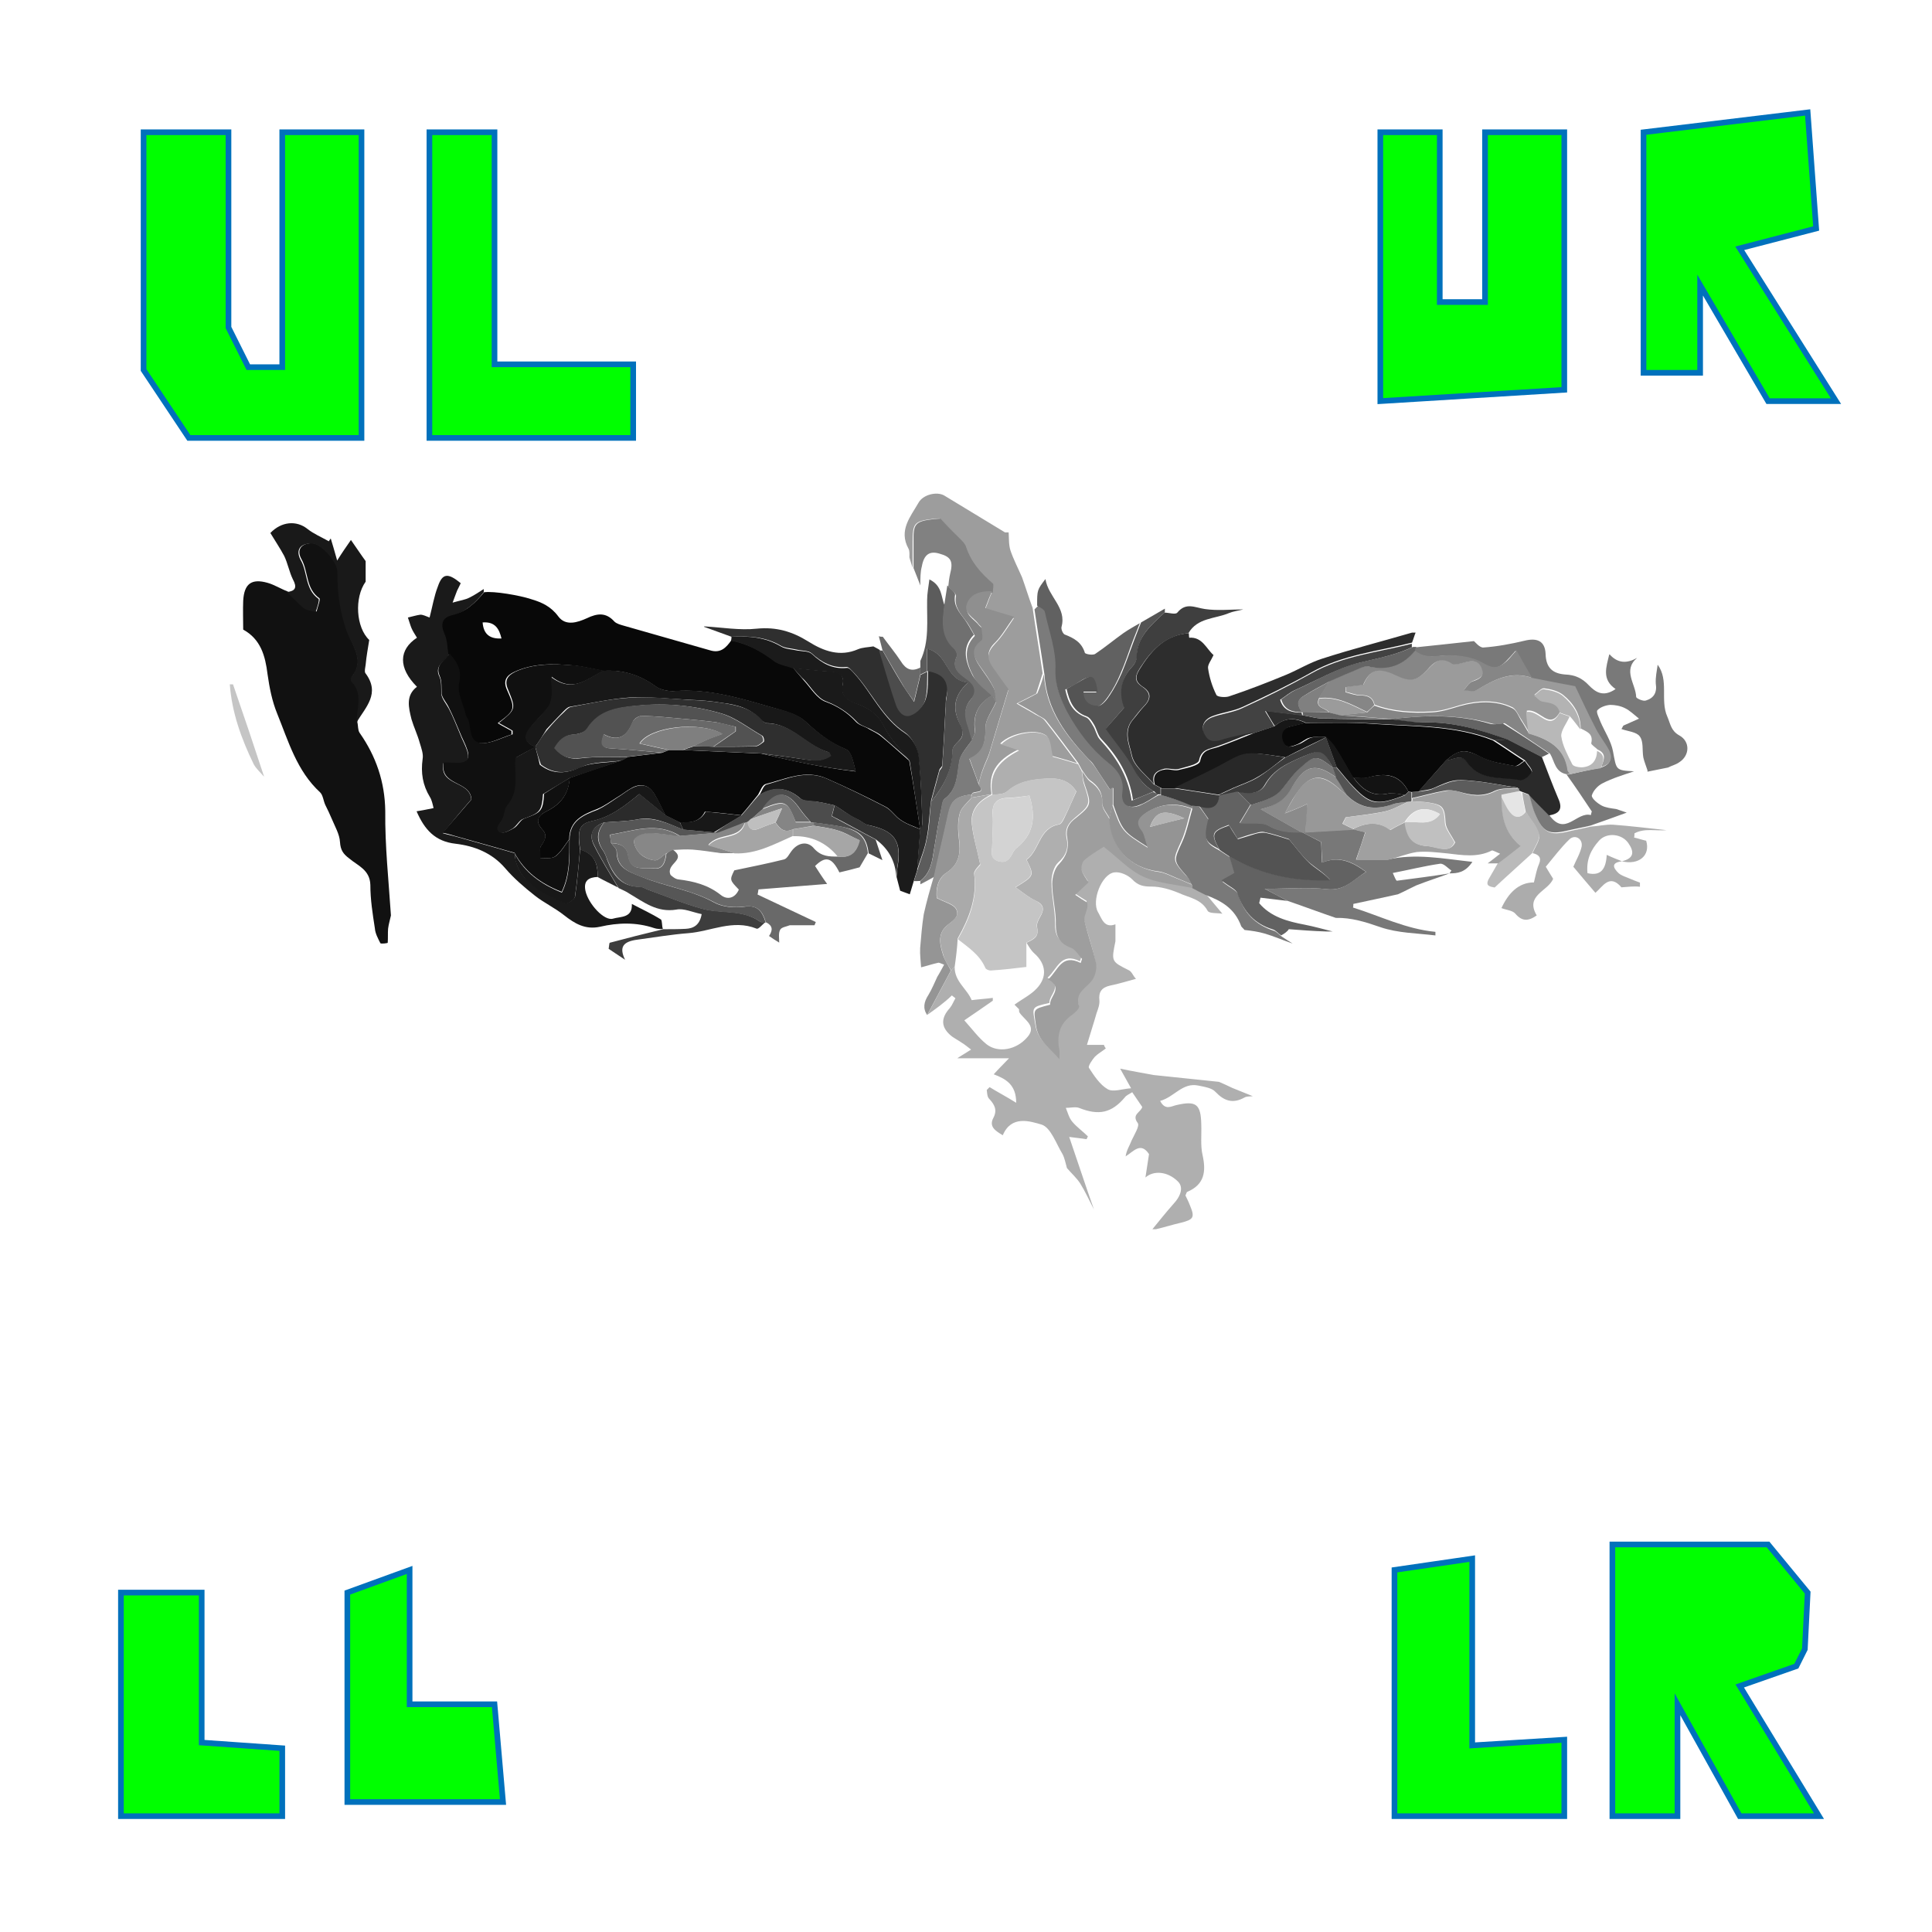 <?xml version="1.0" encoding="utf-8"?>
<!-- Generator: Adobe Illustrator 21.0.0, SVG Export Plug-In . SVG Version: 6.00 Build 0)  -->
<svg version="1.1" id="Layer_1" xmlns="http://www.w3.org/2000/svg" xmlns:xlink="http://www.w3.org/1999/xlink" x="0px" y="0px"
	 viewBox="0 0 1024 1024" style="enable-background:new 0 0 1024 1024;" xml:space="preserve">
<style type="text/css">
	.st0{fill:#00FF00;stroke:#0071BC;stroke-width:3;stroke-miterlimit:10;}
	.st1{fill:#C5C5C5;}
	.st2{fill:#111111;}
	.st3{fill:#1A1A1A;}
	.st4{fill:#191919;}
	.st5{fill:#3D3D3D;}
	.st6{fill:#080808;}
	.st7{fill:#101010;}
	.st8{fill:#181818;}
	.st9{fill:#2B2B2B;}
	.st10{fill:#2F2F2F;}
	.st11{fill:#1B1B1B;}
	.st12{fill:#696969;}
	.st13{fill:#565656;}
	.st14{fill:#ACACAC;}
	.st15{fill:#797979;}
	.st16{fill:#525252;}
	.st17{fill:#4C4C4C;}
	.st18{fill:#7F7F7F;}
	.st19{fill:#5C5C5C;}
	.st20{fill:#878787;}
	.st21{fill:#A6A6A6;}
	.st22{fill:#747474;}
	.st23{fill:#858585;}
	.st24{fill:#2A2A2A;}
	.st25{fill:#BABABA;}
	.st26{fill:#E5E5E5;}
	.st27{fill:#9B9B9B;}
	.st28{fill:#868686;}
	.st29{fill:#B8B8B8;}
	.st30{fill:#646464;}
	.st31{fill:#363636;}
	.st32{fill:#A5A5A5;}
	.st33{fill:#BFBFBF;}
	.st34{fill:#7C7C7C;}
	.st35{fill:#707070;}
	.st36{fill:#787878;}
	.st37{fill:#A0A0A0;}
	.st38{fill:#2D2D2D;}
	.st39{fill:#171717;}
	.st40{fill:#9D9D9D;}
	.st41{fill:#424242;}
	.st42{fill:#B3B3B3;}
	.st43{fill:#808080;}
	.st44{fill:#818181;}
	.st45{fill:#959595;}
	.st46{fill:#8F8F8F;}
	.st47{fill:#AFAFAF;}
	.st48{fill:#626262;}
	.st49{fill:#989898;}
	.st50{fill:#8B8B8B;}
	.st51{fill:#C0C0C0;}
	.st52{fill:#535353;}
	.st53{fill:#131313;}
	.st54{fill:#7B7B7B;}
	.st55{fill:#AAAAAA;}
	.st56{fill:#979797;}
	.st57{fill:#616161;}
	.st58{fill:#545454;}
	.st59{fill:#3F3F3F;}
	.st60{fill:#9E9E9E;}
	.st61{fill:#949494;}
	.st62{fill:#3C3C3C;}
	.st63{fill:#E7E7E7;}
	.st64{fill:#282828;}
	.st65{fill:#D3D3D3;}
	.st66{fill:#B5B5B5;}
</style>
<polygon class="st0" points="76.1,70.1 121.1,70.1 121.1,173.6 131.6,194.6 149.6,194.6 149.6,70.1 191.6,70.1 191.6,232.1 
	121.1,232.1 100.1,232.1 76.1,196.1 "/>
<polygon class="st0" points="227.6,70.1 262.1,70.1 262.1,193.1 335.6,193.1 335.6,232.1 227.6,232.1 "/>
<polygon class="st0" points="731.6,70.1 763.1,70.1 763.1,160.1 787.1,160.1 787.1,70.1 829.1,70.1 829.1,206.6 731.6,212.6 "/>
<polygon class="st0" points="871.1,70.1 871.1,197.6 901.1,197.6 901.1,151.1 937.1,212.6 973.1,212.6 922.1,131.6 962.6,121.1 
	958.1,59.6 "/>
<polygon class="st0" points="64.1,844.1 64.1,962.6 149.6,962.6 149.6,926.6 106.9,923.6 106.9,844.1 "/>
<polygon class="st0" points="184.1,844.1 184.1,955.1 266.6,955.1 262.1,903.3 217.1,903.3 217.1,832.1 "/>
<polygon class="st0" points="739.1,832.1 739.1,962.6 829.1,962.6 829.1,922.1 780.3,925.1 780.3,826.1 "/>
<polygon class="st0" points="854.6,826.1 854.6,962.6 889.1,962.6 889.1,903.3 922.1,962.6 964.1,962.6 922.1,893.6 952.1,883.1 
	956.6,874.1 958.1,844.1 937.1,818.6 854.6,818.6 "/>
<g>
	<path class="st1" d="M121.8,362.7c0.5,0,1.2,0,1.7,0c5.6,16.2,11.2,32.8,16.5,49c-1.9-2.2-4.4-4.4-5.6-6.8
		C128,391.7,122.9,377.8,121.8,362.7z"/>
	<path class="st2" d="M207.2,485.2c-0.5,2.4-1.2,4.6-1.5,7c-0.2,2.4,0,5.1-0.2,7.5c0,0.2-3.6,0.7-3.9,0.2c-1.2-2.4-2.7-5.1-2.9-7.8
		c-1.2-7.8-2.4-15.3-2.4-23c-0.2-8.1-6.6-10.2-11.2-14.1c-3.2-2.4-4.6-4.4-4.9-8.7c-0.2-4.1-2.7-8.3-4.4-12.4
		c-1-2.4-2.2-4.9-3.4-7.3c-1-2.2-1.2-5.1-2.7-6.6c-12.4-11.4-16.8-27-22.8-41.8c-2.7-6.6-4.1-13.8-5.1-20.9
		c-1.2-9.7-3.6-18.5-12.9-23.6c0-5.1-0.2-10.2,0-15.3c0.5-9,4.4-11.9,12.9-9.5c3.6,1,7,3.2,10.7,4.6c2.9,2.9,5.8,6.1,9.2,8.7
		c1.5,1.2,3.9,1.2,6.1,1.9c0.5-2.4,2.2-6.4,1.5-7c-7.3-5.1-5.8-14.1-9.5-20.7c-2.9-5.1,0-8.7,6.1-8.5c4.8,0.4,13.3,9.8,13.3,14.9
		c0.2,11.4,1.5,22.6,5.8,33.8c2.7,6.8,8.1,14.1,1.7,21.9c-0.5,0.5-0.5,2.2,0,2.7c6.4,6.6,2.7,14.3,2.7,21.6c0.5,1.9,0.2,4.1,1.2,5.6
		c8.7,12.4,13.4,26,13.6,41.5C204,448.5,206,466.7,207.2,485.2z"/>
	<path class="st3" d="M351.3,492.4c-1.5,0-3.2,0-4.6-0.5c-9.5-3.2-19.2-2.9-28.7-0.7c-7.8,1.7-13.4-1.7-19-6.1
		c-4.9-3.9-10.7-6.6-15.5-10.4c-5.6-4.4-11.2-9.2-15.8-14.6c-7-8.1-16.2-11.7-26.2-12.9c-10.9-1.2-16.5-7.5-20.7-17.2
		c3.2-0.5,5.6-1,9-1.7c-0.5-2.2-1-4.4-1.9-5.8c-3.9-6.4-4.9-12.9-3.9-20.2c0.5-2.7-0.7-5.8-1.5-8.5c-1.2-4.4-3.2-8.5-4.4-12.6
		c-1.5-6.1-3.2-12.6,2.9-17.2c-10-10-9.7-19.6,0-26c-1-1.7-2.2-3.4-2.9-5.1s-1.2-3.6-1.9-5.6c2.2-0.5,4.4-1.2,6.6-1.5
		c1.5,0,2.7,0.7,4.9,1.5c1.5-5.8,2.4-11.4,4.4-16.5c2.4-7,5.3-7.3,12.1-1.7c-0.5,1.2-1.2,2.4-1.9,3.9c-0.5,1.2-1,2.7-2.4,6.4
		c4.1-1.2,6.8-1.5,9-2.7c2.7-1.3,5.1-3,7.5-4.5c0,0.5,0,1.2,0,1.7c-4.4,5.6-9.5,10.4-16.8,12.6c-5.1,1.5-5.6,5.1-3.4,10
		c1.5,2.9,1.2,6.8,1.9,10.2c-1.9,3.9-8.3,5.8-5.1,12.1c1.2,2.7,0.7,6.4,1,9.5c0.5,2.4,2.4,4.6,3.9,7.3c2.2,4.1,3.9,8.7,5.8,13.1
		c1.2,3.2,2.9,6.1,3.9,9.2c1.5,4.6-0.2,7-5.3,6.8c-2.4-0.2-5.1-0.2-7.3-0.2c-2.2,12.4,14.1,9,14.8,19.2c-4.9,5.6-9.7,11.4-15.1,17.9
		c2.2,0.7,4.9,1.2,7.3,1.9c6.1,1.7,12.1,3.4,18.2,5.1c4.1,1.2,8.5,2.4,12.6,3.6c0.2,1.2,0.2,2.4,0.5,3.6
		c3.4,13.6,15.8,17.2,26.2,22.8c1,0.5,5.1-1.9,5.3-3.4c1.2-8.3,1.9-16.5,2.7-25c7.5,2.2,9.5,7.5,9.2,14.6c-4.6,0.2-7.5,1.9-6.4,7.3
		c1.5,7,10,16.2,14.6,14.8c3.9-1.2,10.4-0.2,10-7.8c5.1,2.7,10.4,5.1,15.5,8.3C351,488.4,350.8,490.7,351.3,492.4z"/>
	<path class="st4" d="M189,382.9c0-7.3,3.6-15.1-2.7-21.6c-0.5-0.5-0.5-1.9,0-2.7c6.6-7.8,1.2-15.3-1.7-21.9
		c-4.4-10.9-5.8-22.1-5.8-33.8c0-5.1-8.5-14.6-13.4-14.8c-6.1-0.2-8.9,3.2-6.1,8.6c3.9,6.6,2.2,15.5,9.5,20.7c0.7,0.5-0.7,4.6-1.5,7
		c-1.9-0.7-4.4-0.7-6.1-1.9c-3.4-2.7-6.1-5.8-9.2-8.7c4.6-0.5,5.6-2.4,3.2-6.8c-1.9-3.9-2.7-8.5-4.6-12.4c-2.2-4.1-4.9-8.1-7.3-12.1
		c5.8-6.1,13.8-6.8,19.6-2.2c3.4,2.7,7.5,4.4,11.4,6.6c0.2-0.5,0.7-1,1-1.5c1,3.2,1.9,6.4,3.4,11.7c2.9-4.6,4.6-7,7.3-10.9
		c2.9,4.1,5.3,7.8,7.8,11.2c0,3.6,0,7.3,0,10.9c-6.1,8.5-5.1,24.3,1.9,30.9c-0.7,4.4-1.5,8.7-1.9,13.1c-0.2,1.5-0.7,3.4-0.2,4.4
		C201.9,367.6,193.6,374.9,189,382.9z"/>
	<path class="st5" d="M405.9,488.6c-1.7,1.2-3.9,4.1-4.9,3.6c-12.6-5.1-24.3,1.5-36.2,2.4c-9,0.7-17.7,2.2-26.7,3.4
		c-8.1,1-10,4.1-6.8,10.7c-2.9-1.9-5.8-3.9-8.7-5.8c0.2-1,0.2-2.2,0.5-3.2c4.6-1.2,9.2-2.4,13.8-3.6c4.9-1.2,9.7-2.4,14.6-3.6
		c3.9,0,8.1,0,11.9-0.2c4.1-0.2,7.5-1.9,8.5-7.8c-4.9-1-9.5-3.2-13.4-2.4c-10.2,1.7-17.2-3.9-25-8.5c-1.7-1.2-3.6-1.9-5.6-2.9l0,0
		c-4.4-7.5-9-14.8-12.9-22.6c-3.2-5.8-1-10.2,5.1-12.1c-4.1,4.9-4.1,9.7-0.5,14.8c1,1.5,1.7,3.2,2.2,4.9c3.2,8.3,7.5,14.3,17.5,14.3
		c1.5,0,2.7,1,4.1,1.5c9.5,3.4,18.7,7.3,28.4,10c10.2,2.9,21.6,0.2,31.1,7C403.8,489,405,488.6,405.9,488.6L405.9,488.6z"/>
	<path class="st6" d="M256.6,313.9c5.3-0.7,19,1.7,24.7,3.6c5.8,1.7,10.7,3.9,14.6,9.2c3.9,5.3,10.2,3.2,15.1,1
		c5.6-2.7,10.2-3.2,14.6,1.7c1.2,1.2,3.2,1.7,4.9,2.2c15.3,4.4,30.6,8.7,45.9,13.1c5.6,1.7,8.5-1.5,11.2-5.3c8.7,1.7,16,5.6,23,10.9
		c2.7,1.9,6.4,2.4,9.7,3.6c1.9,2.2,3.9,4.6,5.8,6.8c3.6,3.9,6.8,9.5,11.4,11.2c6.6,2.4,11.7,5.8,16.2,10.7c1.7,1.9,4.9,2.4,7,3.9
		c2.2,1.2,4.4,2.2,6.1,3.6c5.1,4.1,10,8.7,15.1,13.1c2.2,11.9,3.9,24.1,5.8,36.2l0,0c-3.6-1.5-7.3-2.7-10.4-4.9
		c-2.9-1.9-5.1-5.6-8.1-7c-10.2-5.3-20.4-10.2-30.9-14.8c-11.2-5.1-21.9,0.2-32.6,2.9c-1.7,0.5-2.7,3.6-3.9,5.6
		c-2.9,3.6-5.8,7.3-9,10.9c-6.4-0.7-12.4-1.5-19.2-1.9c-2.7,5.6-8.1,6.1-13.6,5.6c-2.4-1.2-4.9-2.4-7.3-3.6
		c-1.9-3.6-3.6-7.5-5.8-11.2c-2.7-4.6-6.8-6.1-11.7-3.6c-2.9,1.5-5.3,3.6-8.3,5.3c-3.4,2.2-6.8,4.6-10.4,6.1
		c-7.5,2.9-14.8,6.1-14.8,16c-2.4,3.2-4.4,6.8-7.3,9c-1.9,1.5-5.3,1-8.1,1.2c0-2.4-0.7-5.1,0.5-6.8c2.2-3.2,3.4-5.6,0.5-8.7
		c-4.1-4.6-1.9-7.5,2.7-9.7c7.3-3.6,11.4-9.2,11.9-17.5c9-3.2,17.9-6.1,27.2-9.2c1.2-0.7,2.4-1.2,3.6-1.9c6.1-0.7,12.1-1.5,18.2-2.2
		c1.2-0.5,2.4-1,3.6-1.5c2.4,0,4.9,0,7,0c14.1,0.7,27.9,1.2,42,1.9c16.5,3.9,32.8,7.5,50,9.5c-1.2-4.6-2.2-10.4-5.1-11.7
		c-8.5-3.4-14.8-8.5-21.6-14.8c-5.1-4.6-13.6-6.1-20.7-8.3c-15.8-4.6-31.6-9-48.3-7.8c-3.4,0.2-7.5-0.5-10.2-2.4
		c-8.3-6.1-17.5-9-27.9-8.3c-5.3-1-10.7-2.4-16-2.9c-10.4-1-21.1-1.2-31.1,3.4c-4.1,1.9-6.1,4.6-3.9,9.5c4.6,10.4,4.4,10.7-4.9,17.7
		c2.4,1.5,4.9,2.7,7.3,4.1c0,0.7,0,1.2,0,1.9c-5.6,1.7-11.2,5.1-16.8,4.6c-6.4-0.5-5.1-8.1-6.8-12.6c-0.2-0.7-1-1.7-1.2-2.4
		c-1.5-5.6-4.6-11.4-3.6-16.5c1.5-7-1-11.4-5.1-16c-0.5-3.4-0.5-7-1.9-10.2c-2.2-4.9-1.7-8.5,3.4-10
		C247,324.4,251.9,319.5,256.6,313.9z M265.8,338.4c-1.2-4.9-3.2-9-10-8.5C256.3,336.5,260,338.7,265.8,338.4z"/>
	<path class="st7" d="M302,412.3c-0.5,8.3-4.6,13.8-11.9,17.5c-4.6,2.2-6.8,5.3-2.7,9.7c2.9,3.2,1.7,5.6-0.5,8.7
		c-1.2,1.5-0.2,4.4-0.5,6.8c2.7-0.2,6.1,0.2,8.1-1.2c2.9-2.2,4.9-5.8,7.3-9c0,9.5,0.2,19-4.1,27.9c-11.2-4.4-19.6-10.7-25-20.7
		c-4.1-1.2-8.5-2.4-12.6-3.6c-6.1-1.7-12.1-3.4-18.2-5.1c-2.4-0.7-4.9-1.5-7.3-1.9c5.6-6.4,10.4-12.1,15.3-17.7
		c-0.7-10.2-16.8-6.8-14.8-19.6c2.4,0,4.9,0.2,7.3,0.2c4.9,0.2,6.8-2.2,5.3-6.8c-1-3.2-2.7-6.1-3.9-9.2c-1.9-4.4-3.6-8.7-5.8-13.1
		c-1.2-2.7-3.4-4.9-3.9-7.3c-0.2-3.2,0.2-6.8-1-9.5c-2.9-6.4,3.2-8.3,5.1-12.1c4.1,4.6,6.8,8.7,5.1,16c-1,4.9,2.2,10.9,3.6,16.5
		c0.2,1,0.7,1.7,1.2,2.4c1.7,4.6,0.5,12.1,6.8,12.6c5.3,0.5,11.2-2.9,16.8-4.6c0-0.7,0-1.2,0-1.9c-2.4-1.5-4.9-2.7-7.3-4.1
		c9-7.3,9.2-7.3,4.9-17.7c-2.2-4.9-0.2-7.5,3.9-9.5c10-4.6,20.7-4.1,31.1-3.4c5.3,0.5,10.7,1.9,16,2.9c-8.5,3.6-16,12.4-27.9,3.2
		c0.2,4.4,0.7,7,0.5,9.5c-0.2,2.2-0.7,4.6-1.9,6.4c-3.2,4.1-7.3,7.5-10.2,11.7c-3.4,4.4-2.2,7.8,3.4,9.5l0,0
		c-3.2,1.7-6.6,3.4-10.4,5.6c-0.5,8.1,2.4,17.5-4.4,25.3c-1.7,1.9-1.7,5.3-2.9,7.8c-1.5,2.4-4.1,4.6-0.7,6.6c1.2,0.7,4.6-1,6.6-2.2
		c2.2-1.2,3.4-4.4,5.6-5.1c9-3.2,9.7-3.9,10.4-13.1C292.8,417.9,297.3,415,302,412.3z"/>
	<path class="st8" d="M272.8,452.4c5.3,10,13.8,16.2,25,20.7c4.4-9,4.1-18.5,4.1-27.9c0-10,7-13.1,14.8-16c3.6-1.7,7-4.1,10.4-6.4
		c2.9-1.7,5.3-3.9,8.3-5.3c4.9-2.4,9-1.2,11.7,3.6c2.2,3.6,3.9,7.5,5.8,11.2c-4.6-3.6-9.2-7.5-14.1-11.4c-7.5,6.1-14.8,12.1-25,14.3
		c-7,1.5-7.8,4.9-6.4,15.3c-0.7,8.3-1.5,16.8-2.7,25c-0.2,1.5-4.4,3.9-5.3,3.4c-10.4-5.3-22.6-9.2-26.2-22.8
		C273,454.8,273,453.4,272.8,452.4z"/>
	<path class="st9" d="M307.5,450.4c-1.5-10.4-0.7-13.8,6.4-15.3c10.2-2.2,17.5-8.3,25-14.3c4.9,3.9,9.5,7.8,14.1,11.4
		c2.4,1.2,4.9,2.4,7.3,3.6c0.5,1.2,1.2,2.4,1.7,3.9c-8.1-3.2-15.5-7.3-24.7-5.3c-5.6,1-11.4,1-17,1.5c-6.1,1.9-8.3,6.4-5.6,11.9
		c3.9,7.8,8.5,15.1,12.9,22.6c-3.6-1.9-7.3-3.6-10.9-5.6C317.1,457.9,314.8,452.4,307.5,450.4z"/>
	<path class="st10" d="M387.7,337.5c-4.9-1.7-9.7-3.6-14.6-5.3l0.2-0.2c9.2,0.5,18.7,2.2,27.9,1.2c10.2-1,18.7,1.5,27.2,6.8
		c8.1,5.1,16.8,8.3,26.4,4.1c2.4-1,5.3-1,8.1-1.5c1.2,0.7,2.4,1.2,3.4,1.9c2.9,9.5,5.8,19,9,28.4c1.2,3.6,4.4,7,8.1,5.3
		c3.2-1.2,6.4-4.6,7.3-7.8c1.5-4.9,1-10.2,1.2-15.3c9,1.5,11.7,5.6,9.7,14.3c-0.5,2.2-0.2,4.6-0.5,6.8c-0.5,9.7-1,19.6-1.7,29.4
		c0,0.7-1.2,1.5-1.5,2.4c-1.5,5.3-2.9,10.7-4.4,16.2c-1,7-1,13.8-2.4,20.2c-1,5.8-3.4,11.2-5.1,16.8c0.5-7.3,1.2-14.6,1.7-21.9l0,0
		c0.5-0.7,1.2-1.7,1.2-2.4c-0.5-12.1-0.7-24.1-2.2-36.2c-0.5-4.4-3.4-10-7-12.4c-12.1-8.1-17.5-21.3-27-31.6
		c-1.2-1.2-2.9-3.4-4.1-3.2c-7.5,0.7-13.1-2.4-18.5-7.3c-1.7-1.5-5.1-1.2-7.8-1.9c-2.9-0.7-6.4-0.7-8.7-2.2
		C405.7,337.5,396.7,337,387.7,337.5z"/>
	<path class="st11" d="M387.7,337.5c9.2-0.5,17.9,0.2,26.2,5.1c2.4,1.5,5.8,1.5,8.7,2.2c2.7,0.5,6.1,0.2,7.8,1.9
		c5.3,4.9,10.9,8.1,18.5,7.3c1.2-0.2,2.9,1.9,4.1,3.2c9.2,10.2,14.6,23.6,27,31.6c3.6,2.4,6.6,7.8,7,12.4c1.2,11.9,1.5,23.8,1.9,36
		c0,0.7-0.7,1.7-1.2,2.4c-1.9-12.1-3.6-24.3-5.6-36.4c-4.6-5.8-10.2-11.2-13.4-17.7c-3.4-7-8.7-10.4-15.3-12.6
		c-4.6-1.7-8.1-4.1-6.8-10c1-4.9-1.7-6.4-6.1-6.8c-6.8-0.5-13.6-1.2-20.4-1.9c-3.2-1.2-7-1.7-9.7-3.6c-7-5.3-14.3-9.5-23-10.9
		C387.7,338.7,387.7,338,387.7,337.5z"/>
	<path class="st12" d="M407.6,496.1c2.2-3.2,1.9-5.6-1.7-7.3l0,0c-1.7-5.6-4.1-9.2-11.4-8.3c-5.1,0.7-11.4,0.2-15.8-2.2
		c-12.1-6.6-25.8-8.5-38.4-13.4c-6.8-2.7-13.1-4.6-13.4-13.6c0-1.5-1.9-2.9-2.9-4.4c4.6,0.2,8.3,1.5,9,6.8c1.5,8.7,8.7,5.8,13.6,6.6
		c4.9,0.7,6.1-3.6,6.6-7.8c1-1,2.2-1.7,3.4-2.2c7.8,5.6-3.9,7.3-1.2,13.4c0.2,0.2,2.2,2.2,4.1,2.4c8.3,1,15.8,2.9,22.6,8.3
		c3.4,2.7,7.5,1.7,9.5-2.9c-4.9-5.1-4.9-5.1-2.4-10.2c9-1.9,17.7-3.6,26.4-5.8c1.7-0.5,2.7-2.9,3.9-4.4c3.4-4.6,8.7-5.6,12.1-1.2
		c3.9,4.1,7.8,4.1,12.4,4.1c6.1,0.7,10-1.5,11.4-8.7c-3.9-1.7-7.5-4.1-11.9-5.3c-3.9-1.2-8.3-1.7-12.4-2.4c0-0.5,0-1.2,0-1.7
		c5.1,0.7,10,1.2,14.8,2.2c9.7,2.2,13.1,5.8,14.1,14.1c-1.5,2.7-3.2,5.3-4.4,7.5c-3.6,1-7.3,1.9-10.7,2.7c-4.1-8.3-7.5-8.7-12.9-3.4
		c2.2,3.4,4.1,6.4,6.4,9.5c-12.1,1-24.3,1.9-36.4,2.9c-0.2,1-0.2,1.7-0.5,2.7c10.2,4.9,20.7,9.7,30.9,14.6c-0.2,0.5-0.5,1.2-0.7,1.7
		c-4.4,0-8.7,0-13.1,0c-1.7,0.7-4.4,1-5.1,2.4c-1,1.9-0.5,4.4-0.5,6.8C411.3,498.6,409.3,497.3,407.6,496.1z"/>
	<path class="st13" d="M323.9,446.8c1,1.5,2.9,2.9,2.9,4.4c0,9,6.6,10.9,13.4,13.6c12.4,5.1,26.2,6.8,38.4,13.6
		c4.4,2.4,10.7,2.9,15.8,2.2c7.3-1.2,9.7,2.7,11.4,8.3c-1,0-1.9,0.2-2.7-0.2c-9.5-6.8-20.9-4.1-31.1-7c-9.7-2.7-19-6.6-28.4-10
		c-1.5-0.5-2.7-1.5-4.1-1.5c-9.7,0-14.3-6.4-17.5-14.3c-0.7-1.7-1.2-3.4-2.2-4.9c-3.6-5.3-3.6-10.2,0.5-15.1
		c5.6-0.5,11.4-0.5,17-1.5c9.2-1.7,17,2.2,25,5.3c5.3,0.5,10.9,1,16.2,1.5c0.7,0,1.5,0.2,2.2,0.2c-6.8,0.5-13.4,1.2-20.2,1.7
		c-12.4-7.8-24.7-2.7-37.2-0.7C323.3,442.4,323.6,445.3,323.9,446.8z"/>
	<path class="st14" d="M859.4,470.3c-6.4-7.5-10-0.2-13.8,2.9c-4.4-5.1-8.1-9.5-11.7-13.8c1.5-3.6,3.6-7,4.4-10.7
		c0.7-4.1-3.4-6.6-6.4-3.9c-4.6,4.4-8.5,9.7-12.6,14.6c1.2,1.9,2.4,4.1,3.9,6.4c-2.7,6.6-15.1,8.7-8.7,19.4c-4.6,3.2-7.8,3.2-11.4-1
		c-1.5-1.7-4.9-1.9-7.3-2.9c3.6-7.8,9-13.6,17.2-13.6c1-4.1,1.5-7,2.7-9.7c1.5-3.6-0.2-5.1-3.4-5.8c1.2-3.2,4.1-6.8,3.4-9.7
		c-1.2-4.4-4.6-8.3-7-12.1c-0.7-3.4-1.5-7-1.9-10.4c1.2,0.5,2.7,1,3.9,1.5c1.2,3.6,1.9,7.5,3.6,11.2c3.9,8.7,7.3,10.2,16.5,8.1
		c4.1-1,8.3-1.7,12.4-2.7c3.9-0.2,7.8-1.2,11.7-1c9.5,0.7,19,1.9,28.4,2.9c-5.6,0.5-11.7-1.2-17,1.7c0,0.7,0,1.5-0.2,2.2
		c2.2,0.5,4.1,1.2,6.4,1.7c2.4,7.8-3.9,13.1-12.9,10.9c6.4-1.5,6.8-4.9,3.4-9.7c-3.4-4.9-11.4-5.8-15.5-1.2
		c-4.4,4.9-6.8,10.2-6.1,17.2c7.3,1.7,9.8-2.4,10.2-9.7c3.2,1.5,5.6,2.4,8.1,3.4c-5.8,0.7-4.9,3.4-1.7,6.4c1.5,1.2,3.6,1.9,5.6,2.7
		c1.7,0.7,3.6,1.5,5.6,2.2c0,0.7,0,1.5,0,2.2C865.8,469.6,862.6,470.1,859.4,470.3z"/>
	<path class="st15" d="M842.9,437.6c-4.1,1-8.3,1.7-12.4,2.7c-9.5,2.2-12.6,0.7-16.5-8.1c-1.7-3.6-2.4-7.5-3.6-11.2
		c3.6,3.6,7.3,7.3,10.9,11.2c8.3,11.4,14.3-2.2,21.9-0.2c0.2-0.7,0.2-1.2,0.5-1.9c-4.4-6.6-8.7-13.1-13.4-19.6c0.7,0,1.5,0,1.9-0.2
		c5.3-1.2,10.9-2.4,16.2-3.4c4.9-1.5,6.4-4.6,4.1-9c-1.9-3.9-4.9-7.5-7-11.4c-3.6-7-6.8-14.3-10.9-22.4c-6.4-1.2-14.6-2.9-22.8-4.4
		c-2.7-4.6-5.1-9.2-8.5-14.8c-1.9,2.2-3.4,3.9-5.1,5.6c-3.6,3.6-6.6,4.9-12.4,1.2c-5.8-3.4-14.3-4.6-21.3-4.1
		c-5.6,0.5-10.4,1.2-15.1-2.7c0-0.5,0-1.2,0-1.7c10.2-1,20.4-2.2,31.8-3.4c0.7,0.5,2.9,3.4,4.9,3.4c7.3-0.5,14.8-1.9,21.9-3.6
		c6.8-1.7,10.9,0.2,11.2,7c0.2,7.5,3.9,10.4,10.4,10.9c5.1,0.2,9,1.9,12.6,5.8c3.2,3.2,7.3,6.6,14.1,1.9c-7.5-5.1-4.9-11.7-3.4-18.2
		l0.2-0.2c4.4,4.9,9.2,4.9,14.6,1.9c-7.8,6.6-0.7,13.8-0.5,20.7c0,0.7,3.6,2.4,5.1,1.9c4.1-1.2,6.1-4.1,5.3-9c-0.2-3.2,0.5-6.6,1-10
		c6.1,8.3,1.2,18.7,5.1,27.5c1.7,3.9,1.9,7.5,6.4,10c5.8,3.2,5.6,10.7-0.2,14.3c-1.7,1.2-3.9,1.7-5.8,2.7c-3.6,0.7-7.3,1.5-10.9,2.2
		v-0.7c-0.7-2.2-1.7-4.6-2.2-6.8c-0.7-3.9,0.2-8.5-1.9-11.2c-1.7-2.4-6.4-2.7-9.7-3.9c0.7-1,0.7-1.7,1.2-1.9
		c2.7-1.2,5.3-2.4,8.1-3.6c-2.4-1.9-4.9-4.4-7.5-5.6c-2.4-1.2-5.3-1.7-7.8-1.7c-2.4,0.2-5.3,1.2-6.8,2.9c-0.7,1,1,4.1,1.7,6.1
		c2.2,5.1,5.6,10.2,6.6,15.5c1.9,10,1.2,10.2,11.2,10.7c-5.6,1.9-11.4,3.6-16.8,6.4c-2.4,1.2-4.9,3.9-5.6,6.4
		c-0.2,1.5,2.9,4.1,5.1,5.3c2.2,1.2,5.1,1.5,7.8,1.9c1.7,0.5,3.4,1.2,5.6,1.9C855.5,433.2,849.2,435.4,842.9,437.6z"/>
	<path class="st8" d="M283.7,395.8c-5.3-1.7-6.6-5.1-3.4-9.5c3.2-4.1,7-7.5,10.2-11.7c1.2-1.7,1.7-4.1,1.9-6.4
		c0.2-2.4-0.2-4.9-0.5-9.5c11.9,9.2,19.4,0.5,27.9-3.2c10.4-0.7,19.6,2.2,27.9,8.3c2.7,1.9,6.8,2.7,10.2,2.4
		c16.8-1.2,32.6,3.2,48.3,7.8c7.3,2.2,15.5,3.4,20.7,8.3c6.6,6.1,13.1,11.2,21.6,14.8c2.9,1.2,3.9,7,5.1,11.7
		c-17.2-1.9-33.8-5.3-50-9.5c6.6,1,13.1,1.7,19.4,2.7c5.8,0.7,11.7,2.4,17-1.5c-0.5-1-0.7-1.9-1.2-1.9
		c-11.7-3.4-19.2-15.1-32.3-15.3c-1,0-2.4-1-3.2-1.7c-5.3-6.1-12.6-8.1-20.2-9c-5.8-1-11.9-1.5-17.9-1.7
		c-10.4-0.5-21.1-1.7-31.6-1.2c-10.4,0.7-20.9,3.2-31.6,4.9c-1.2,0.2-2.4,1.5-3.6,2.7c-2.9,2.9-5.8,6.1-8.7,9.2
		C287.9,389.5,286,392.6,283.7,395.8z"/>
	<path class="st10" d="M283.7,395.8c2.2-3.2,4.1-6.4,6.6-9.2c2.7-3.2,5.6-6.4,8.7-9.2c1-1,2.2-2.4,3.6-2.7
		c10.4-1.9,20.9-4.4,31.6-4.9c10.4-0.7,21.1,0.5,31.6,1.2c6.1,0.2,11.9,0.7,17.9,1.7c7.5,1.2,14.8,2.9,20.2,9c0.7,1,1.9,1.7,3.2,1.7
		c13.1,0.2,20.7,11.9,32.3,15.3c0.5,0,0.5,1,1.2,1.9c-5.3,3.9-11.2,2.4-17,1.5c-6.6-1-13.1-1.9-19.4-2.7
		c-14.3-0.7-28.1-1.2-42.2-1.9c1.9-0.7,3.6-1.2,5.6-1.9c3.6,0,7.3,0,10.9,0.2c7.3,0,14.6,0,21.9-0.2c1.5,0,3.2-1.5,4.4-2.4
		c0.5-0.5,0-2.7-0.7-3.2c-7.3-4.1-14.1-9.7-21.9-11.9c-14.1-4.1-29.2-5.6-43.9-4.1c-10.2,1-20.4,2.2-26.7,12.1
		c-1.2,1.9-4.6,2.9-7,3.2c-5.3,0.2-8.1,3.2-10.4,7.3c3.9,4.6,8.1,6.1,13.8,5.3c8.3-1,16.8-0.5,25.3-0.7c-1.2,0.7-2.4,1.2-3.6,1.9
		c-7.3,1-15.5,0.5-21.9,3.6c-8.7,4.1-15.5,2.9-21.1-1.5C285.2,401.1,284.5,398.5,283.7,395.8L283.7,395.8z"/>
	<path class="st11" d="M487.8,439.5c-0.5,7.3-1.2,14.6-1.7,21.9c-0.5,1.7-1.2,3.6-1.7,5.3c-0.7,2.4-1.5,4.9-2.2,7.3
		c-1.7-0.7-3.4-1.2-5.1-1.9c-0.7-2.4-1.2-4.9-1.9-7.3c0.2-1.7,0.2-3.6,0.5-5.3c2.4-13.6-1.5-19.2-15.1-22.1
		c-1.9-0.2-3.6-1.7-5.3-2.7c-1.9-1-4.1-1.9-5.8-3.2c-2.4-1.5-4.6-3.2-7-4.6c-3.2-0.7-6.4-1.5-9.2-1.9c-3.2-0.5-7.3,0-9.2-1.9
		c-7-6.1-14.1-6.1-21.6-1.7c1.2-1.9,2.2-5.3,3.9-5.6c10.4-2.9,21.1-8.1,32.3-2.9c10.4,4.6,20.7,9.7,30.6,14.8c3.2,1.7,5.1,5.1,8.1,7
		C480.5,436.8,484.1,438.1,487.8,439.5z"/>
	<path class="st16" d="M332.8,401.1c-8.5,0.2-16.8-0.2-25.3,0.7c-5.8,0.7-10-0.7-13.8-5.3c2.4-4.1,5.1-7,10.4-7.3
		c2.4,0,5.8-1.2,7-3.2c6.4-10,16.5-11.2,26.7-12.1c14.8-1.5,29.6,0,43.9,4.1c7.8,2.2,14.8,7.8,21.9,11.9c0.7,0.5,1.2,2.7,0.7,3.2
		c-1.2,1.2-2.9,2.4-4.4,2.4c-7,0.2-14.3,0.2-21.6,0.2c3.9-2.7,7.8-5.3,11.7-8.1c0-0.7,0-1.7,0-2.4c-3.4-0.7-7-1.7-10.4-2.4
		c-5.3-0.7-10.7-1.2-16-1.7c-7.8-0.7-15.5-1.5-23.3-1.7c-1.7,0-4.4,1.5-4.9,3.2c-2.9,7.3-7.3,10.9-15.3,6.6
		c-1.9,5.1-1.2,7.3,4.1,7.5c8.7,0.5,17.7,1.5,26.7,2.2C345,399.7,338.9,400.4,332.8,401.1z"/>
	<path class="st8" d="M283.7,395.8c0.7,2.7,1.5,5.3,2.4,9.5c5.6,4.4,12.4,5.6,21.1,1.5c6.6-2.9,14.6-2.4,21.9-3.6
		c-9,3.2-17.9,6.1-27.2,9.2c-4.6,2.7-9.2,5.6-14.1,8.5c-0.7,9.2-1.7,10-10.4,13.1c-2.2,0.7-3.4,3.6-5.6,5.1
		c-1.9,1.2-5.1,2.9-6.6,2.2c-3.4-1.9-0.7-4.4,0.7-6.6c1.5-2.4,1.2-5.8,2.9-7.8c6.8-7.8,3.6-17.2,4.4-25.3
		C277.5,399.2,280.6,397.5,283.7,395.8z"/>
	<path class="st3" d="M420.2,354c6.8,0.7,13.6,1.5,20.4,1.9c4.4,0.2,7,1.9,6.1,6.8c-1.2,5.8,2.2,8.3,6.8,10
		c6.8,2.4,11.9,5.6,15.3,12.6c3.2,6.6,8.7,11.9,13.4,17.7c-5.1-4.4-10-8.7-15.1-13.1c-1.7-1.5-4.1-2.4-6.1-3.6
		c-2.4-1.2-5.3-1.9-7-3.9c-4.6-4.9-10-8.3-16.2-10.7c-4.6-1.7-7.8-7.3-11.4-11.2C424.2,358.6,422.5,356.2,420.2,354z"/>
	<path class="st12" d="M351,398.9c-9-0.7-17.9-1.7-27-2.2c-5.6-0.2-6.1-2.4-4.1-7.5c8.1,4.4,12.4,0.7,15.3-6.6
		c0.7-1.5,3.4-3.2,4.9-3.2c7.8,0.2,15.5,1,23.3,1.7c5.3,0.5,10.7,1,16,1.7c3.6,0.5,7,1.5,10.4,2.4c0,0.7,0,1.7,0,2.4
		c-3.9,2.7-7.8,5.3-11.7,8.1c-3.6,0-7.3,0-10.9-0.2c2.7-1.2,5.1-2.4,7.8-3.6c2.2-1,4.6-1.7,7.8-2.9c-12.1-7-38.6-3.9-43.9,5.1
		c5.3,1.2,10.4,2.4,15.5,3.4C353.5,398,352.2,398.5,351,398.9z"/>
	<path class="st17" d="M402.3,421.3c7.5-4.6,14.6-4.4,21.6,1.7c2.2,1.7,6.1,1.2,9.2,1.9c3.2,0.5,6.1,1.2,9.2,1.9
		c-0.7,2.4-1.2,4.9-1.5,5.8c8.5,4.6,16,8.5,23.3,12.4c1.2,3.6,2.4,7.3,3.6,10.9c-2.4-1.2-4.9-2.4-7.3-3.6c-1-8.5-4.4-12.1-14.1-14.1
		c-4.9-1-10-1.5-14.8-2.2c-0.5,0-1.2,0-1.7-0.2c-1.9-2.2-3.9-4.4-5.6-6.8c-7-10.2-12.6-10.2-19.9-0.2c-1.9,1.7-3.9,3.4-5.8,5.1
		c-0.7,0.5-1.2,1.2-1.9,1.7c-0.5,0.2-1,0.2-1.5,0.5c-4.9,1.9-9.7,3.6-14.3,5.6c-0.7,0-1.5-0.2-2.2-0.2c4.4-3.2,9.5-6.4,14.3-9.2
		C396.2,428.6,399.1,424.9,402.3,421.3z"/>
	<path class="st18" d="M354.7,397.5c-5.1-1.2-10.2-2.2-15.5-3.4c5.3-8.7,31.8-12.1,43.9-5.1c-3.4,1.2-5.6,2.2-7.8,2.9
		c-2.7,1.2-5.1,2.4-7.8,3.6c-1.9,0.7-3.6,1.2-5.6,1.9C359.5,397.5,357.1,397.5,354.7,397.5z"/>
	<path class="st8" d="M393.1,432.2c-4.9,2.9-10,6.1-14.8,9c-5.3-0.5-10.9-1-16.2-1.5c-0.5-1.2-1.2-2.4-1.7-3.9
		c5.6,0.2,10.7-0.2,13.6-5.6C380.7,430.8,386.7,431.5,393.1,432.2z"/>
	<path class="st19" d="M484.4,467c0.5-1.7,1.2-3.6,1.7-5.3c1.7-5.8,4.1-11.2,5.1-17c1.5-6.4,1.5-13.1,2.2-19.6
		c6.6-8.1,11.2-16.8,11.4-27.5c0-1.5,1.7-3.2,2.9-4.4c3.2-2.7,2.9-5.3,1.2-9c-3.4-7-4.6-14.3,4.1-22.4c-12.1-1.2-10-15.1-21.6-17.9
		c0,4.9,0,8.5,0,11.9c-1.2,0.5-2.4,1.2-3.6,1.7c0-1.2,0-2.4,0-3.6s0-2.4,0-3.6c4.9-10.4,3.4-21.3,3.6-32.3c0-3.4,0.7-6.8,1.2-10.9
		c7,3.4,6.1,9.5,8.1,13.8c-1,8.1-1.9,16.2,5.1,22.6c1,1,1.7,3.2,1.5,4.1c-3.2,6.6,1,9.2,5.6,12.4c4.1,2.9,5.6,6.4,1.7,10.7
		c-3.9,4.4-3.2,9.5-1.2,14.6c1,2.2,1.5,4.6,1.9,6.8c-2.4,3.6-6.1,7.3-6.8,11.4c-1.2,7.3-1,14.8-7.8,19.9c-1,0.7-1.2,2.7-1.5,4.1
		c-1.7,7.5-2.9,15.1-4.1,22.4c-1,6.4-1.7,12.6-7.3,17C486.6,467,485.6,467,484.4,467z"/>
	<path class="st17" d="M491.5,355.7c0-3.6,0-7,0-11.9c11.7,3.2,9.5,16.8,21.6,17.9c-8.7,8.1-7.8,15.3-4.1,22.4
		c1.7,3.4,1.9,6.1-1.2,9c-1.2,1.2-2.9,2.9-2.9,4.4c0,10.7-4.9,19.4-11.4,27.5c1.5-5.3,2.9-10.9,4.4-16.2c0.2-0.7,1.2-1.5,1.5-2.4
		c0.7-9.7,1.2-19.6,1.7-29.4c0.2-2.2,0-4.6,0.5-6.8C503.1,361.3,500.4,357.2,491.5,355.7z"/>
	<path class="st17" d="M465.9,344.8c0.7,0,1.2,0,1.9,0c3.6,6.4,7,12.4,10.9,18.7c1.5,2.4,3.4,4.9,5.8,8.5c1.5-6.1,2.4-10.2,3.4-14.3
		c1.2-0.5,2.4-1.2,3.6-1.7c-0.2,5.1,0.2,10.4-1.2,15.3c-1,3.2-4.1,6.6-7.3,7.8c-3.9,1.7-6.8-1.7-8.1-5.3
		C471.5,364,468.8,354.2,465.9,344.8z"/>
	<path class="st20" d="M389.4,452.2c-2.4,0-4.9,0-7.3,0c-5.1-0.7-10-1.5-15.1-1.9c-3.4-0.2-6.8,0-10.4,0.2c-1.2,0.7-2.4,1.2-3.6,1.9
		c-1.9,1.2-3.9,3.6-5.8,3.6c-2.9-0.2-6.1-1.7-8.1-3.6c-1.9-1.9-3.6-5.6-2.9-7.5s4.6-3.4,7.3-3.4c5.6,0,11.2,1,16.8,1.5
		c6.8-0.5,13.4-1.2,20.2-1.7c4.9-1.9,9.7-3.6,14.3-5.6c-2.7,9.5-13.8,5.3-19.4,12.1C380.7,449.4,385,450.9,389.4,452.2z"/>
	<path class="st21" d="M444.1,454.1c-6.1-7.5-14.1-11.2-23.8-10.9c0-1.2,0-2.4,0-3.6c3.6-0.7,7.3-1.2,11.2-1.9
		c4.1,0.7,8.3,1.2,12.4,2.4c4.1,1.5,8.1,3.6,11.9,5.3C454,452.6,450.2,454.8,444.1,454.1z"/>
	<path class="st22" d="M360.3,443.2c-5.6-0.5-11.2-1.7-16.8-1.5c-2.7,0-6.6,1.5-7.3,3.4c-0.7,1.7,1,5.3,2.9,7.3
		c1.9,1.9,5.1,3.4,8.1,3.6c1.9,0,3.9-2.4,5.8-3.6c-0.5,4.1-1.5,8.5-6.6,7.8c-4.9-0.7-12.4,2.2-13.6-6.6c-0.7-5.3-4.6-6.6-9-6.8
		c-0.2-1.5-0.5-4.4-0.2-4.4C335.7,440.5,348.2,435.4,360.3,443.2z"/>
	<path class="st23" d="M431.5,437.6c-3.6,0.7-7.3,1.2-11.2,1.9c-4.4,2.2-7-0.2-9.2-3.6c1-1.9,1.7-3.6,3.4-7.5
		c-6.8,2.4-11.7,3.9-16.2,5.6c1.9-1.7,3.9-3.4,5.8-5.1c11.9-4.9,13.6-4.4,17.7,7c2.4,0,5.1,0,7.8,0c0.5,0,1.2,0,1.7,0.2
		C431.5,436.4,431.5,437.1,431.5,437.6z"/>
	<path class="st24" d="M821,432.2c-3.6-3.6-7.3-7.3-10.9-11.2c-1.2-0.5-2.7-1-3.9-1.5c-0.5-0.2-1-0.5-1.5-0.5c0-0.5-0.2-1-0.2-1.5
		c-8.1-1.2-15.8-2.9-23.8-3.6c-10-1-11.2-0.5-21.1,3.9c-2.4,1-5.3,1-7.8,1.7c4.9-5.6,9.8-10.9,14.6-16.5c3.9-0.2,8.3-3.9,11.4,1
		c6.8,10,17.9,7.3,27.7,9.2c1.9,0.5,5.1-2.2,6.4-4.1c0.5-1.2-2.2-3.9-3.6-6.1c-5.6-3.6-10.9-7.3-16.5-10.9c2.4,0,5.1,0,7.5-0.2
		c6.1,3.2,11.9,6.1,17.9,9.2c2.9,7.5,5.6,14.8,8.7,22.1C828.6,429.1,826.2,431.3,821,432.2z"/>
	<path class="st25" d="M812.1,452.2c-6.6,6.1-13.4,12.1-19.9,18.2c-2.4-0.5-5.1-0.7-3.2-4.4c1.7-2.9,3.2-5.6,4.9-8.5
		c3.9-3.2,7.8-6.1,11.9-9.2c-9.5-7.8-10.2-17.2-10.2-27.2c1.7,3.2,2.9,6.6,5.1,9.2c2.4,3.2,5.3,3.6,8.1-0.2c2.4,4.1,6.1,7.8,7,12.1
		C816.2,445.3,813.3,449,812.1,452.2z"/>
	<path class="st26" d="M808.4,430.3c-2.7,3.6-5.6,3.4-8.1,0.2c-2.2-2.7-3.4-6.1-5.1-9.2c3.2-0.7,6.4-1.2,9.5-1.9
		c0.5,0,1,0.2,1.5,0.5C807.2,423.2,807.7,426.8,808.4,430.3z"/>
	<path class="st27" d="M812.1,359.3c8.3,1.7,16.5,3.2,22.8,4.4c3.9,8.3,7.3,15.5,10.9,22.4c1.9,3.9,4.9,7.5,7,11.4
		c2.2,4.4,1,7.5-4.1,9c1.2-3.4,3.2-7-1.9-9.2c-1.2-1.2-3.6-2.7-3.4-3.4c1.2-5.1-2.4-6.1-5.6-7.8c0-7.5-3.9-13.4-9.2-17.7
		c-2.7-2.2-6.8-3.2-10.2-3.6c-1.5-0.2-3.4,2.2-5.1,3.4c1.5,1.2,2.9,2.9,4.6,3.2c3.9,0.7,8.1,0.7,9,5.8c-5.8,10.4-10.7-1.9-17.7-0.5
		c0.5,3.9,1,7.5,1.2,11.4c-1.2-2.2-2.7-4.6-4.1-6.8c-1.5-2.2-2.7-5.3-4.6-6.4c-9-4.4-19-3.6-27.7-1.2c-5.1,1.5-10,3.2-15.3,3.4
		c-10.2,0.5-20.4,0-30.1-3.6c-1-4.1-3.6-5.1-7.5-5.1c-2.7,0-5.1-1.2-7.8-1.7c0-1,0.2-1.9,0.2-2.7c3.2-0.5,6.1-0.7,9.2-1.2
		c3.4-8.1,8.1-9.5,17.2-5.1c7.8,3.6,11.2,3.2,16.8-2.9c3.9-4.1,7.3-7.3,13.1-3.2c1.5,1,4.6-0.2,6.8-0.7c3.9-1,7.5-1,9,3.4
		c1.5,4.6-1.9,5.3-5.3,6.8c-1.7,0.7-2.9,2.9-4.4,4.6c2.2,0,5.1,1,6.8,0C791.7,360.3,800.9,355.5,812.1,359.3z"/>
	<path class="st28" d="M812.1,359.3c-11.2-3.9-20.4,1-29.6,6.6c-1.7,1-4.6,0-6.8,0c1.5-1.5,2.7-3.9,4.4-4.6c3.4-1.2,6.8-2.2,5.3-6.8
		c-1.5-4.4-4.9-4.6-9-3.4c-2.2,0.5-5.3,1.7-6.8,0.7c-5.8-3.9-9.5-1-13.1,3.2c-5.6,6.1-9,6.6-16.8,2.9c-9.2-4.4-13.8-2.9-17.2,5.1
		c-3.2,0.5-6.1,0.7-9.2,1.2c0,1-0.2,1.9-0.2,2.7c2.7,0.7,5.1,1.7,7.8,1.7c3.9,0,6.6,1,7.5,5.1c-1.2,1.2-2.4,2.4-3.9,3.6
		c-8.1-3.9-15.8-8.5-25.5-7.3c1.9-2.9,3.6-6.1,5.6-9c3.9-1.7,7.5-3.4,11.4-4.9c2.9-1.2,6.4-3.4,9.2-2.9c10.2,1.9,18.2-0.5,24.7-8.5
		c4.6,3.9,9.2,3.2,15.1,2.7c7-0.5,15.3,0.5,21.3,4.1c5.8,3.4,8.5,2.2,12.4-1.2c1.7-1.5,2.9-3.4,5.1-5.6
		C806.7,350.1,809.4,354.8,812.1,359.3z"/>
	<path class="st23" d="M724.6,377.6c1.2-1.2,2.4-2.4,3.9-3.6c9.7,3.6,19.9,4.1,30.1,3.6c5.3-0.2,10.2-1.9,15.3-3.4
		c8.7-2.4,19-3.2,27.7,1.2c2.2,1,3.2,4.1,4.6,6.4c1.5,2.2,2.7,4.6,4.1,6.8c10.2,3.2,19,7.5,20.7,19.4c0,0.7,1,1.5,1.5,2.2
		c-0.7,0-1.5,0-1.9,0.2c-6.4-1-6.6-6.8-9-10.9c-7.8-5.3-15.8-10.7-24.1-16.2c-1.2,0-4.4,1-6.8,0.2c-17.5-4.9-35-4.6-52.7-2.4l0,0
		c-9.2-0.7-18.2-1.5-27.5-1.9C714.9,378.5,719.8,378,724.6,377.6z"/>
	<path class="st29" d="M832.3,410.4c-0.5-0.7-1.5-1.5-1.5-2.2c-1.7-12.1-10.4-16.5-20.7-19.4c-0.5-3.9-1-7.5-1.2-11.4
		c7-1.5,12.1,10.9,17.7,0.5c1.7,0.7,3.6,1.2,5.3,1.9c-1.5,3.6-4.6,7.3-4.4,10.4c0.7,5.1,3.4,10,5.8,14.8c0.5,1.2,3.2,1.7,4.9,1.7
		c5.6-0.2,8.1-3.6,8.3-8.7c4.9,2.2,3.2,5.8,1.9,9.2C843.2,407.9,837.6,409.1,832.3,410.4z"/>
	<path class="st30" d="M750.1,344.8c-6.6,8.1-14.6,10.7-24.7,8.5c-2.7-0.5-6.1,1.7-9.2,2.9c-3.9,1.5-7.8,3.4-11.4,4.9
		c-4.9,2.7-9.7,5.1-14.3,8.1c-3.6,2.4-2.4,5.6-0.2,8.3c-5.1,0-9.5-1-11.2-6.8c2.7-1.9,5.1-3.9,7.8-5.1c11.4-5.1,22.4-11.9,34.5-14.6
		c9.2-2.2,18.7-3.9,27.5-8.1c0.7,0,1.2,0,1.9,0C750.1,343.5,750.1,344,750.1,344.8z"/>
	<path class="st12" d="M467.9,337.5c3.2,4.4,6.6,8.5,9.5,12.9c2.7,4.4,5.8,5.8,10.4,3.4c0,1.2,0,2.4,0,3.6c-1,4.1-1.9,8.3-3.4,14.3
		c-2.4-3.6-4.4-5.8-5.8-8.5c-3.6-6.1-7.3-12.4-10.9-18.7c-0.7-2.4-1.2-4.9-1.9-7.3C466.6,337.5,467.2,337.5,467.9,337.5z"/>
	<path class="st31" d="M464.2,444.9c-7.5-3.9-14.8-8.1-23.3-12.4c0.2-0.7,1-3.4,1.5-5.8c2.4,1.5,4.6,3.2,7,4.6
		c1.9,1.2,3.9,2.2,5.8,3.2c1.7,1,3.4,2.4,5.3,2.9c13.6,2.9,17.5,8.3,15.1,22.1c-0.2,1.7-0.5,3.6-0.5,5.3
		C474.5,456.5,471.1,450,464.2,444.9z"/>
	<path class="st32" d="M411,435.9c2.2,3.4,4.9,5.8,9.2,3.6c0,1.2,0,2.4,0,3.6c-10,4.4-19.4,9.7-30.9,9.2c-4.4-1.5-8.7-2.7-13.8-4.1
		c5.6-6.6,16.8-2.4,19.4-12.1c0.5-0.2,1-0.5,1.5-0.5c0.5,4.1,2.7,5.1,6.4,3.4C405.5,437.8,408.4,436.8,411,435.9z"/>
	<path class="st12" d="M429.5,435.6c-2.7,0-5.3,0-7.8,0c-4.4-11.4-5.8-11.9-17.7-7c7-10,12.9-10,19.9,0.2
		C425.6,431.3,427.6,433.4,429.5,435.6z"/>
	<path class="st33" d="M411,435.9c-2.9,1-5.6,1.9-8.5,3.2c-3.6,1.5-5.8,0.7-6.4-3.4c0.7-0.5,1.2-1.2,1.9-1.7
		c4.9-1.7,9.5-3.4,16.5-5.6C413,432,412,433.9,411,435.9z"/>
	<path class="st34" d="M487.8,468.7c0-0.5,0-1.2,0-1.7c5.6-4.4,6.4-10.7,7.3-17c1.2-7.5,2.4-14.8,3.9-22.4c0.2-1.5,0.5-3.4,1.5-4.1
		c6.8-5.1,6.6-12.6,7.8-19.9c0.7-4.1,4.4-7.5,6.8-11.4c0.5-1.7,1.9-3.4,1.7-5.1c-1.2-8.5,1.9-14.6,9.2-18.7c0.7,1.2,1.2,2.4,1.9,3.6
		c-1.9,4.6-5.6,9.2-5.6,13.8c0.2,7.5-1,13.4-8.5,16.5c1.7,4.9,3.4,9,4.9,13.4c4.4,5.6-3.4,2.9-3.6,5.3c-8.5,1.2-10.9,3.2-12.4,10.4
		c-2.4,11.2-5.1,22.1-7.5,33.3C492.6,466.2,490.2,467.5,487.8,468.7z"/>
	<path class="st35" d="M525.9,368.6c-7.3,4.1-10.4,10.2-9.2,18.7c0.2,1.7-1,3.4-1.7,5.1c-0.7-2.2-1.2-4.6-1.9-6.8
		c-1.9-5.1-2.7-10,1.2-14.6c3.6-4.4,2.2-7.8-1.7-10.7c-4.4-3.2-8.5-5.8-5.6-12.4c0.5-1-0.5-3.2-1.5-4.1c-7-6.4-6.1-14.3-5.1-22.6
		c0.5-3.6,1.2-7.3,1.7-10.9c1.5,1.7,4.4,3.6,4.1,5.1c-1,5.6,2.2,9,5.1,12.9c1.7,2.4,3.2,5.1,4.9,8.1c-6.8,6.8-4.4,14.6-0.7,21.6
		C517.7,361.8,522.5,364.9,525.9,368.6z"/>
	<path class="st36" d="M740.9,474c-7.8,1.7-15.5,3.4-23.6,5.1c0,0.7,0,1.5-0.2,1.9c14.6,4.6,28.1,11.4,43.7,12.9c0,0.7,0,1.2,0,1.9
		c-9.7-1.2-19.9-1.2-29.2-4.4c-7.8-2.7-15.3-5.1-23.6-4.9c-8.5-2.9-17-6.1-25.5-9c-3.6-1.9-7-3.6-12.1-6.4c12.1,0,22.8-1,33,0.2
		c9.2,1,13.6-4.9,20.7-9.2c-7.8-5.8-14.6-8.5-23.3-4.9c-0.2-4.6-0.5-8.5-0.5-10.9c-4.1-2.2-7.3-3.6-10.2-5.3c0.7,0,1.2,0,1.9,0
		c8.5-0.5,17-1,25.5-1.5c1.9,0.5,3.6,1,6.1,1.5c-1.5,4.9-2.9,9-4.9,14.6c6.4,0,11.7,0,16.8,0c14.8-3.4,29.2-0.5,44.9,1.2
		c-3.9,5.8-8.1,6.1-12.1,6.1c0.2-0.5,0.7-1,1-1.5c-1.9-1.2-4.1-3.9-6.1-3.6c-8.3,1.2-16.2,3.2-25,4.9c1,2.2,1.7,4.1,2.2,4.1
		c9.2-1.2,18.7-2.4,27.9-3.9c-5.8,2.2-11.9,4.1-17.7,6.4C747.2,470.9,744.1,472.6,740.9,474z"/>
	<path class="st37" d="M735.6,455.8c-5.3,0-10.4,0-16.8,0c1.9-5.8,3.2-9.7,4.9-14.6c-2.4-0.5-4.1-1-6.1-1.5v-0.5
		c6.8-3.4,13.6-3.9,19.4,0.7c2.9-1.7,5.3-2.9,7.8-4.1l0,0c1,6.8,3.2,12.1,11.4,12.6c5.6,0.2,11.9,4.4,15.1-1.9
		c-2.2-4.1-4.9-7.3-5.1-10.4c-0.5-8.1-1.2-9.5-8.7-10.7c-2.9-0.5-6.1-0.5-9-0.7c0-0.5,0.2-1,0.2-1.5c5.8-1.2,11.4-2.9,17.2-3.9
		c2.4-0.5,5.3-0.5,7.8,0.5c6.6,2.2,12.4,2.9,19-0.5c3.4-1.7,8.3-1,12.4-1.5c0,0.5,0.2,1,0.2,1.5c-3.2,0.7-6.4,1.2-9.5,1.9
		c0,10,0.7,19.4,10.2,27.2c-4.1,3.2-8.1,6.4-11.9,9.2c-1.9,0-3.6,0-5.6,0c1.9-1.5,3.9-2.9,6.6-5.1c-2.4-1-3.9-1.9-4.4-1.7
		c-7.8,3.9-15.8,2.4-23.8,1.5c-5.3-0.5-10.7-1.2-16-0.7C745.8,452.4,740.7,454.5,735.6,455.8z"/>
	<path class="st6" d="M766.4,403.1c-4.9,5.6-9.7,10.9-14.6,16.5c-1.2,0-2.4,0.2-3.6,0.2c-0.5,0-1.2-0.2-1.7-0.2
		c-4.6-9.2-12.1-10.2-21.3-7.5c-2.4,0.7-5.3,0.2-8.1,0.2c-3.2-5.3-6.1-10.9-9.5-16c-1.5-2.2-3.4-3.9-5.1-5.8
		c-2.7,0.2-5.6-0.2-8.3,0.5c-2.2,0.5-4.1,2.4-6.4,3.4c-2.9,1.2-6.8,2.9-8.5-1.7c-1.5-4.1,0.5-6.8,5.1-7.8c2.4-0.5,4.6-1.2,7-1.7
		c12.4,0,24.7-0.5,36.9,0.5c21.1,1.5,42.8,0.7,62.9,8.7c5.6,3.6,10.9,7.3,16.5,10.9c-1.7,1-3.4,2.9-4.9,2.7
		c-6.1-1.2-12.4-1.9-17.7-4.6C776.9,397,773.7,396.8,766.4,403.1z"/>
	<path class="st30" d="M821,399.4c-1.2,0.7-2.4,1.2-3.9,1.9c-6.1-3.2-11.9-6.1-17.9-9.2c-14.6-5.3-29.2-9.7-45.2-9.2
		c-5.6,0.2-11.4-1-17-1.7c17.7-2.2,35.5-2.7,52.7,2.4c2.4,0.7,5.6-0.2,6.8-0.2C805.5,389,813.3,394.1,821,399.4z"/>
	<path class="st38" d="M737.3,381.2c5.6,0.5,11.4,1.7,17,1.7c15.8-0.5,30.6,3.9,45.2,9.2c-2.4,0-5.1,0-7.5,0.2
		c-20.2-8.1-41.8-7.3-62.9-8.7c-12.4-1-24.7-0.2-36.9-0.5c-5.8-2.9-11.4-2.7-16.5,1.7c-1.5-2.2-2.7-4.4-4.9-8.1
		c7.5,1,13.6,1.7,19.6,2.4c3.4,0.5,7,1.7,10.4,1.7C713,381.2,725.1,381.2,737.3,381.2L737.3,381.2z"/>
	<path class="st39" d="M766.4,403.1c7-6.4,10.4-6.1,19.2-1.7c5.3,2.7,11.7,3.4,17.7,4.6c1.5,0.2,3.2-1.7,4.9-2.7
		c1.2,2.2,4.1,4.9,3.6,6.1c-1,1.9-4.4,4.6-6.4,4.1c-9.5-1.9-20.7,0.7-27.7-9.2C774.6,399.2,770.5,402.8,766.4,403.1z"/>
	<path class="st19" d="M748.4,419.8c1.2,0,2.4-0.2,3.6-0.2c2.7-0.5,5.6-0.5,7.8-1.7c9.8-4.1,11.2-4.9,21.1-3.9
		c8.1,0.7,15.8,2.4,23.8,3.6c-4.1,0.5-8.7-0.2-12.4,1.5c-6.6,3.4-12.6,2.4-19,0.5c-2.4-0.7-5.3-1-7.8-0.5c-5.8,1-11.4,2.7-17.2,3.9
		C748.4,422,748.4,421.1,748.4,419.8z"/>
	<path class="st40" d="M515,421.3c0.2-2.4,8.3,0.2,3.6-5.3c0.7-2.4,1.2-5.1,2.2-7.5c1-2.9,2.4-5.6,3.4-8.5
		c3.4-11.2,6.8-22.6,10.2-34c-2.7-3.6-5.6-7.8-8.5-11.9c-3.2-4.6-2.7-8.5,1.5-12.9c3.6-3.6,6.4-8.3,10-13.6
		c-6.1-1.9-10.2-2.9-15.3-4.6c1.5-3.4,2.4-6.4,3.6-9c0-1.7,0.7-4.1,0-4.9c-6.4-5.3-11.4-11.2-14.1-19.2c-0.5-1.7-1.9-2.9-3.2-4.4
		c-2.9-3.2-6.1-6.4-10.4-10.7c0.2,0-1.5,0-3.4,0.2c-10.2,1.2-10.9,2.4-10.9,12.4c0,4.6,0,9,0,13.6l0,0c-0.5-1.9-1.2-3.6-1.7-5.6
		c0-1.5,0.2-3.4-0.5-4.6c-5.3-9.7,1-16.8,5.3-24.3c2.4-4.4,9.7-6.1,13.6-3.9c10.9,6.6,21.6,13.1,32.3,19.6c0.7,0,1.2,0,1.9,0
		c0.2,3.2,0,6.6,1,9.7c1.7,4.9,4.1,9.5,6.1,14.1c1.9,5.3,3.6,10.9,5.6,16.2c1.7,11.7,3.6,23,5.3,34.7c-1,3.4-2.2,6.8-3.4,10.7
		c-2.2,1.2-5.3,2.7-10.4,5.3c4.4,2.7,7.3,4.1,10,5.8c1.7,1,3.9,1.7,5.1,3.4c5.8,7.3,11.2,14.8,17,22.4c-4.9-1.5-9.7-2.9-13.4-3.9
		c-1.2-4.6-1-8.5-2.7-10.4c-3.9-4.1-18.5-2.4-24.7,3.9c2.7,1,5.3,1.7,9.5,3.2c-11.9,5.8-16,13.1-14.1,23.6
		c-3.6,0.7-7.3,1.2-10.9,1.9C515,422.5,515,421.7,515,421.3z"/>
	<path class="st41" d="M690.1,379.3c-6.1-0.7-11.9-1.5-19.6-2.4c2.2,3.6,3.6,5.8,4.9,8.1c-3.6,1.2-7.3,2.4-10.9,3.6
		c-5.3,1.2-10.4,2.2-15.5,3.6c-3.9,1-8.1,2.4-10.4-1.9c-2.7-4.6-0.5-8.5,4.1-10.2c5.1-1.9,10.9-2.4,16-4.9
		c12.4-5.6,24.5-11.7,36.2-18.2c16.8-9.5,35.5-11.2,53.4-15.8v0.2c0,0.5,0,1.2,0,1.7c-8.7,4.1-17.9,5.8-27.5,8.1
		c-11.9,2.9-23,9.5-34.5,14.6c-2.7,1.2-4.9,3.2-7.8,5.1c1.7,5.8,6.1,6.8,11.2,6.8l0,0C690.1,378,690.1,378.8,690.1,379.3z"/>
	<path class="st42" d="M837.6,386.6c-1.9-2.4-3.6-4.9-5.6-7c-1.7-0.7-3.6-1.2-5.3-1.9c-1.2-4.9-5.1-5.1-9-5.8
		c-1.7-0.2-3.2-2.2-4.6-3.2c1.7-1.2,3.6-3.6,5.1-3.4c3.6,0.5,7.8,1.5,10.2,3.6C833.7,373.4,837.6,379.1,837.6,386.6z"/>
	<path class="st43" d="M690.1,377.6c-2.2-2.9-3.4-6.1,0.2-8.3c4.6-2.9,9.5-5.3,14.3-8.1c-1.9,2.9-3.6,6.1-5.6,9
		c-2.2,5.3,3.6,4.9,5.3,7.3C699.6,377.6,694.7,377.6,690.1,377.6L690.1,377.6z"/>
	<path class="st27" d="M704.5,377.6c-1.7-2.7-7.5-1.9-5.3-7.3c9.5-1.2,17.2,3.4,25.5,7.3c-4.9,0.5-9.8,1.2-14.6,1.7
		C708.1,378.8,706.2,378,704.5,377.6z"/>
	<path class="st30" d="M704.5,377.6c1.9,0.5,3.6,1,5.6,1.5c9.2,0.7,18.2,1.5,27.5,1.9c-12.1,0-24.5,0-36.7-0.2
		c-3.6,0-7-1.2-10.4-1.7c0-0.5,0-1.2,0-1.7C694.7,377.6,699.6,377.6,704.5,377.6z"/>
	<path class="st44" d="M487.8,310.3c-1.2-3.2-2.4-6.1-3.6-9.2c0-4.6,0-9,0-13.6c-0.2-10,0.7-11.2,10.9-12.4c1.7-0.2,3.4-0.2,3.4-0.2
		c4.1,4.4,7.3,7.5,10.4,10.7c1.2,1.2,2.7,2.7,3.2,4.4c2.7,8.1,7.8,13.8,14.1,19.2c0.7,0.7,0,3.2,0,4.9c-5.3,0-10.7,1-13.1,6.1
		c-2.4,5.6,3.2,7.8,5.8,11.2c0.5,0.7,1.7,1.2,1.7,2.2c0.2,2.2,1.2,5.6,0,6.6c-6.8,5.1-3.6,9.7-0.2,14.6c2.2,3.2,4.6,6.4,6.4,10
		c1.2,2.4,1,5.3,1.5,8.3c-0.7-1.2-1.2-2.4-1.9-3.6c-3.6-3.6-8.3-6.6-10.4-10.9c-3.6-6.8-6.1-14.6,0.7-21.6c-1.7-2.9-2.9-5.6-4.9-8.1
		c-2.9-3.9-6.1-7.3-5.1-12.9c0.2-1.5-2.7-3.4-4.1-5.1c0.2-2.2,0.5-4.6,1-6.8c1.7-6.6,0.5-9-5.8-10.7c-5.1-1.5-8.1,0.5-9.2,6.8
		C487.8,303,487.8,306.7,487.8,310.3z"/>
	<path class="st45" d="M496.8,517.7c1.2-1.9,2.2-3.9,3.6-6.4c-1.9-0.7-2.7-1.2-3.2-1c-3.2,0.7-6.1,1.7-9,2.4
		c-0.2-3.4-0.7-6.8-0.5-10.2c0.5-6.1,1-12.1,1.9-17.9c1.5-6.8,3.4-13.4,5.3-19.9c2.4-11.2,5.1-22.1,7.5-33.3
		c1.7-7.3,3.9-9.2,12.4-10.4c0,0.7,0,1.2,0,1.9c-2.2,2.7-5.3,5.1-6.1,8.1c-1.2,4.1-1,9-0.5,13.4c1,7.3,0.5,13.6-6.6,18.2
		c-4.9,3.2-5.6,9-5.1,13.4c4.1,2.2,8.7,3.2,10.2,5.8c2.4,4.4-2.4,6.6-5.3,9.2c-4.6,4.4-3.2,10-1.5,15.3c1,2.9,2.7,5.3,4.1,8.1
		c-4.1,7.8-8.5,15.8-12.6,23.6c-2.4-3.6-1.7-7,0.7-10.7C493.9,524.3,495.3,520.9,496.8,517.7z"/>
	<path class="st46" d="M527.9,372.3c-0.5-2.7-0.2-5.8-1.5-8.3c-1.7-3.4-4.1-6.8-6.4-10c-3.4-4.9-6.6-9.5,0.2-14.6
		c1-0.7,0.2-4.4,0-6.6c0-0.7-1.2-1.5-1.7-2.2c-2.4-3.4-8.3-5.6-5.8-11.2c2.4-5.3,7.8-6.1,13.1-6.1c-1.2,2.7-2.2,5.3-3.6,9
		c5.1,1.5,9,2.7,15.3,4.6c-3.9,5.3-6.4,10-10,13.6c-4.4,4.1-4.6,8.3-1.5,12.9c2.9,4.1,5.8,8.3,8.5,11.9c-3.4,11.4-6.8,22.6-10.2,34
		c-1,2.9-2.4,5.6-3.4,8.5c-1,2.4-1.5,5.1-2.2,7.5c-1.5-4.1-3.2-8.5-4.9-13.4c7.5-3.2,8.5-9,8.5-16.5
		C522.3,381.5,525.9,376.8,527.9,372.3z"/>
	<path class="st47" d="M491.5,537.9c4.1-7.8,8.5-15.8,12.6-23.6c0.7-0.7,1.2-1.2,1.9-1.9c-0.2,7.8,6.6,11.7,9,17.7
		c3.9-0.5,7.5-0.7,11.2-1.2c0,0.5,0,1,0,1.5c-4.6,3.2-9.2,6.4-15.1,10.4c4.4,4.9,7.5,9.2,11.7,12.6c6.1,4.9,16,3.2,21.9-3.9
		c4.9-5.8-1.9-9-4.4-12.9c-0.2-0.5-0.2-1.2-0.2-1.7c-0.7-0.7-1.5-1.5-2.4-2.4c3.9-2.9,8.5-5.1,11.7-8.5c5.8-6.1,5.1-13.1-1.2-18.7
		c-1.7-1.5-2.9-3.6-4.1-5.6c3.2-1.7,6.8-2.7,5.6-8.1c-0.5-1.7,0.7-4.1,1.7-5.8c2.4-4.1,1.7-6.6-2.7-8.5c-3.6-1.7-6.8-4.4-10.4-7
		c10-6.1,10-6.1,5.8-14.6c7-4.9,6.4-16.8,17.2-18.7c1.5-0.2,2.7-3.2,3.6-5.1c1.9-3.9,3.6-8.1,5.6-12.4c-3.6-5.6-8.7-7.3-16-6.8
		c-7.8,0.5-14.6,1.5-20.7,6.8c-1.7,1.5-5.1,1.5-7.8,1.9l0,0c-1.9-10.2,2.2-17.5,14.1-23.6c-4.1-1.5-6.8-2.4-9.5-3.2
		c6.4-6.6,21.1-8.3,24.7-3.9c1.7,1.9,1.7,5.8,2.7,10.4c3.6,1,8.5,2.4,13.4,3.9c0.7,1.2,1.2,2.4,1.9,3.6c0.5,2.4,0.5,4.9,1.2,7
		c3.6,10.7,3.6,10.9-4.6,17.7c-3.6,2.9-5.6,5.8-4.6,10.9c1.2,5.1-0.2,9.2-4.4,12.9c-2.4,2.2-3.6,6.8-3.6,10.4
		c0,7.3,1.9,14.6,1.9,21.6c-0.2,6.6,1.9,10.2,8.1,12.4c2.4,1,3.9,3.9,5.8,5.8c-0.2,0.7-0.5,1.5-0.7,2.2c-10.2-5.1-11.9,4.1-17.2,8.7
		c8.5,4.6,0.7,9,1,13.4c-10,2.2-9,2.2-7.5,11.2c1.2,8.3,7,11.9,12.4,17.7c0-2.7,0.2-3.9,0-4.9c-1.5-7.5-0.2-13.8,6.6-18.5
		c1.7-1.2,4.4-3.6,3.9-4.6c-2.4-7.5,4.1-9.7,7-14.1c1.7-2.4,2.4-6.1,1.9-9c-1.5-7.5-4.1-14.8-6.1-22.4c-0.5-2.2,1-4.6,1.5-6.8
		c0.2-0.7,0-1.7,0-2.7c-1.9-1.2-3.9-2.4-6.4-4.1c2.7-2.4,4.6-4.4,7-6.6c-1.5-2.4-3.2-4.4-3.6-6.6c-0.5-1.7,0.2-4.4,1.5-5.3
		c3.4-2.9,7.3-5.1,10.2-7c7.3,5.6,13.4,12.4,20.9,15.8c8.1,3.6,17.5,4.1,26.2,6.1c2.4,1.2,4.9,2.4,7,3.6c3.2,3.6,6.1,7.3,9.2,10.9
		l0,0c-2.7-0.5-6.8,0-7.8-1.5c-3.4-6.4-10-7-15.3-9.5c-4.6-1.9-9.7-3.4-14.6-3.4c-4.1,0-7-0.5-10.2-3.9c-2.2-2.2-6.4-4.1-9.5-3.6
		c-6.6,1-12.1,15.1-8.5,21.1c1.9,3.2,3.2,8.7,9.2,6.4c0,2.9,0,6.1,0,9c-2.2,10.7-2.2,10.7,7,15.3c1.7,0.7,2.4,3.2,3.9,4.6
		c-4.6,1.2-9.2,2.7-13.8,3.6c-4.4,1-6.1,3.4-5.6,7.8c0.2,2.2-0.7,4.6-1.5,6.8c-1.5,5.3-3.2,10.4-5.1,16.8c3.6,0,6.4,0,9,0
		c0.2,0.7,0.5,1.2,1,1.9c-1.9,1.5-4.1,2.7-5.8,4.4c-1.5,1.7-3.6,4.9-3.2,5.8c2.7,4.1,5.8,9,10,11.4c2.9,1.7,7.8-0.2,12.4-0.5
		c-2.2-3.9-3.6-6.4-5.8-10.4c7,1.5,12.6,2.4,17.9,3.4c11.4,1.2,23,2.4,34.5,3.6c2.4,1,4.9,2.2,7,3.2c3.6,1.5,7.3,2.9,10.9,4.4
		c-1.5,0.2-3.2,0-4.4,0.7c-6.1,3.4-10.7,1.9-15.3-2.9c-1.9-2.2-5.8-2.7-9-3.4c-8.5-1.9-12.9,6.1-20.4,8.1c2.7,5.3,6.1,2.7,8.7,2.2
		c10.4-2.4,12.9-0.5,13.1,10.4c0.2,5.3-0.5,11.2,0.7,16.2c1.9,8.7,1,15.5-8.1,19.4c-0.5,0.2-0.5,1-1,1.9c0.7,1.5,1.7,3.4,2.4,5.3
		c2.7,6.4,1.9,7.5-4.9,9.2c-4.4,1-8.7,2.4-13.1,3.4c-0.7,0-1.2,0-1.9,0c3.6-4.4,7-8.7,10.9-13.1c4.6-4.9,5.6-9.5,2.4-12.4
		c-5.3-5.1-12.6-5.8-17-1.9c0.7-4.1,1.2-8.3,1.9-12.4c-4.4-6.6-8.1-1.5-12.4,1.2c0.5-3.4,2.2-5.8,3.2-8.5c1.5-3.2,4.4-7.8,3.2-9.2
		c-3.4-4.6,1.7-5.6,2.4-8.5c-1.7-2.4-3.4-5.1-5.3-7.8c-1.9,1.2-3.2,1.7-3.9,2.7c-7,8.3-13.8,9.8-24.3,5.6c-1.9-0.7-4.6,0-7,0
		c1,2.4,1.7,5.3,3.4,7.3c2.4,2.9,5.6,5.1,8.3,7.8c-0.2,0.5-0.5,1-0.7,1.5c-2.9-0.5-5.8-0.7-9.2-1.2c4.6,13.4,8.7,26,13.1,38.4
		c-2.4-4.6-4.6-9.5-7.3-13.8c-1.9-2.9-4.6-5.3-7-8.1c-0.7-2.4-1.2-5.3-2.4-7.5c-3.4-5.6-6.1-13.8-10.9-15.5
		c-6.4-1.9-16.2-5.1-20.7,5.6c-4.1-2.4-7.3-4.6-5.1-9c2.4-4.4,0.7-7.3-2.2-10.4c-1-1-1-3.2-1.2-4.6c0.5-0.5,1-1,1.5-1.5
		c4.4,2.7,9,5.1,14.1,8.3c0-9.5-5.3-12.6-11.9-15.1c2.4-2.7,4.4-4.6,8.1-8.5c-10,0-17.7,0-25.5,0c-0.7,0-1.2,0-1.9,0
		c2.2-1.5,4.4-2.7,7.3-4.6c-2.2-1.7-3.4-2.7-4.9-3.6c-1.7-1.2-3.6-2.2-5.3-3.4c-5.8-4.6-6.1-9.5-1-15.1c1.2-1.5,1.9-3.4,2.9-5.1
		c-0.7-0.5-1.2-1-1.9-1.5C500.4,531.6,495.8,534.8,491.5,537.9L491.5,537.9z"/>
	<path class="st15" d="M638.9,474.3c-2.4-1.2-4.9-2.4-7-3.6c0-0.5,0-1.2-0.2-1.7c-1-1.5-1.7-3.4-2.7-4.6c-7.3-8.3-7-8.1-2.4-18.2
		c2.4-5.3,3.6-11.4,5.3-17.2c0-0.7,0-1.2,0-1.9c1.2,0,2.4,0.2,3.6,0.2c1.7,2.4,3.4,4.6,5.1,7.3c-2.4,10.7-1.9,12.1,5.8,16.2
		c1.9,1.2,3.6,2.4,5.6,3.6c0.7,2.9,1.7,5.6,2.7,9c-2.2,1.2-4.4,2.4-6.8,3.9c4.1,3.4,7.8,4.6,8.5,7c2.9,9.7,9,15.8,18.7,19
		c1.7,0.5,2.9,2.2,4.4,3.2c1.9,1.2,3.6,2.4,5.6,3.6c-4.9-1.7-10-3.9-14.8-5.3c-3.4-1-7-1.5-10.7-1.9c-0.5-0.7-1.2-1.2-1.7-1.9
		C654.4,481.3,647.2,477.4,638.9,474.3z"/>
	<path class="st48" d="M679,495.8c-1.5-1-2.7-2.7-4.4-3.2c-9.5-2.9-15.5-9.2-18.7-19c-0.7-2.4-4.4-3.6-8.5-7
		c2.4-1.5,4.9-2.7,6.8-3.9c-1-3.4-1.9-6.4-2.7-9c16.2,9.5,34,13.4,53.4,12.6c-3.4-3.9-7.8-6.4-11.4-9.5c-3.9-3.6-7-8.1-10.4-12.1
		c-3.9-1.2-8.1-2.7-12.6-3.6c-1.7-0.5-3.4,0-5.1,0.5c-3.2,0.7-6.4,1.9-9.5,2.9c-1.7-2.9-3.2-5.1-4.6-7.3c-9.2,3.4-9.7,4.6-5.1,12.9
		c-7.8-4.1-8.3-5.3-5.8-16.2c-1.9-2.7-3.4-4.9-5.1-7.3c5.6,1.9,10,1.7,11.2-5.6c2.9-0.7,6.1-1.2,9-1.9c2.4,2.4,4.9,4.9,7.3,7.3
		c-1.7,2.9-3.4,5.8-5.8,9.7c6.6,0.5,11.9-0.7,15.5,1.5c5.8,3.4,11.4,3.4,17.5,3.4l0,0c3.2,1.7,6.1,3.2,10.2,5.3
		c0.2,2.4,0.2,6.4,0.5,10.9c8.7-3.6,15.5-0.7,23.3,4.9c-6.8,4.4-11.4,10.2-20.7,9.2c-10.2-1.2-20.9-0.2-33-0.2
		c5.1,2.7,8.5,4.4,12.1,6.4c-4.9-0.5-9.5-1.2-14.3-1.7c-0.2,1-0.5,1.9-0.7,2.9c6.1,7.3,15.1,9.7,24.1,11.4c5.1,1,10,2.4,14.8,3.6
		c-1.2,0-2.4,0-3.6,0c-6.6-0.2-13.1-0.7-19.6-1.2C682.4,493.7,680.7,494.9,679,495.8z"/>
	<path class="st49" d="M717.3,439.8c-8.5,0.5-17,1-25.5,1.5c0.2-4.9,0.5-9.7,1-15.3c-1.7,1.2-11.9,5.1-11.9,5.1
		c1.9-3.4,3.9-6.6,5.8-10c6.8-10.7,13.6-11.4,22.8-3.2c1.2,1.2,2.9,2.2,4.1,3.4c6.8,7,14.8,8.3,24.1,5.1c2.7-1,5.8-1,8.7-1.5
		c-3.9,1.7-7.8,4.1-12.1,5.1c-6.8,1.5-14.1,2.2-21.1,3.2c-0.5,1.2-1.2,2.2-1.7,3.4c1.9,1,3.6,1.7,5.6,2.7
		C717.3,439.3,717.3,439.8,717.3,439.8z"/>
	<path class="st50" d="M713.7,421.3c-1.5-1.2-2.9-2.2-4.1-3.4c-9.2-8.5-15.8-7.5-22.8,3.2c-2.2,3.2-3.9,6.6-5.8,10
		c0.2,0,10.2-3.9,11.9-5.1c-0.2,5.6-0.7,10.4-1,15.3c-0.7,0-1.2,0-1.9,0l0,0c-7.3-4.1-14.6-8.3-21.9-12.4
		c7.5-1.9,12.6-4.6,16.8-11.9c6.8-12.1,13.1-12.4,23.3-4.9C710.1,415.2,712,418.1,713.7,421.3z"/>
	<path class="st51" d="M717.3,439.3c-1.9-1-3.6-1.7-5.6-2.7c0.5-1.2,1.2-2.2,1.7-3.4c7-1,14.1-1.5,21.1-3.2c4.1-1,8.1-3.4,12.1-5.1
		c0.5,0,1-0.2,1.5-0.2c2.9,0.2,6.1,0.2,9,0.7c7.5,1.2,8.3,2.9,8.7,10.7c0.2,3.2,2.9,6.1,5.1,10.4c-2.9,6.4-9.2,2.4-15.1,1.9
		c-8.3-0.5-10.4-5.8-11.4-12.6c6.1-1,13.6,2.7,18.7-4.4c-8.1-4.6-14.1-2.9-18.7,4.4c-2.4,1.2-4.6,2.4-7.8,4.1
		C730.9,435.4,724.1,435.9,717.3,439.3z"/>
	<path class="st52" d="M748,424.7c-0.5,0-1,0.2-1.5,0.2c-2.9,0.5-6.1,0.5-8.7,1.5c-9.2,3.2-17.2,1.9-24.1-5.1
		c-1.9-2.9-3.6-6.1-5.6-9c-0.7-1.7-1.2-3.6-1.9-5.3l0.2-0.2c0.7,0,1.2,0,1.9,0c2.4,2.7,4.6,5.6,7,8.3c10.4,11.7,14.1,12.4,29.4,6.4
		c0.5-0.5,1.2-1.2,1.7-1.7c0.5,0,1.2,0,1.7,0.2c0,1.2,0,2.2,0,3.4C748.2,423.7,748.2,424.2,748,424.7z"/>
	<path class="st39" d="M664.7,388.5c3.6-1.2,7.3-2.4,10.9-3.6c5.1-4.6,10.7-4.6,16.5-1.7c-2.4,0.5-4.6,1.2-7,1.7
		c-4.4,0.7-6.6,3.4-5.1,7.8c1.7,4.6,5.3,2.9,8.5,1.7c2.2-0.7,4.1-2.7,6.4-3.4c2.7-0.7,5.6-0.5,8.3-0.5l-0.2,0.2
		c-7.3,3.6-14.6,7-21.6,10.7c-5.1-0.7-10.2-1.7-15.1-1.9c-2.9-0.2-5.8,0-8.5,1c-4.4,1.7-8.5,4.4-12.9,6.6
		c-7.3,3.6-14.6,7.3-21.9,10.7c-2.4,0-4.9,0-7.3,0c-1.2-0.7-2.4-1.2-3.6-1.9c-1.5-5.1,1-7.5,5.8-8.1c2.4-0.2,4.9,1,7.3,0.2
		c3.9-1,10.4-2.2,10.9-4.6c1.2-6.4,5.6-6.1,9.7-7.5C651.7,393.8,658.1,391.2,664.7,388.5z"/>
	<path class="st53" d="M746.5,419.6c-0.5,0.5-1.2,1.2-1.7,1.7c-2.9-0.2-6.4-1.2-9-0.7c-8.5,1.9-13.8-2.2-18.5-8.5
		c2.7,0,5.6,0.5,8.1-0.2C734.3,409.6,741.8,410.4,746.5,419.6z"/>
	<path class="st39" d="M717.3,412.1c4.6,6.4,10,10.4,18.5,8.5c2.9-0.7,6.1,0.5,9,0.7c-15.3,6.1-19,5.1-29.4-6.4
		c-2.4-2.7-4.6-5.6-7-8.3c-1.9-5.3-3.9-10.7-5.8-16l0.2-0.2c1.7,1.9,3.9,3.6,5.1,5.8C711.3,401.4,714.1,406.8,717.3,412.1z"/>
	<path class="st54" d="M631.9,426.6c0,0.7,0,1.2,0,1.9c-8.5-3.2-16.5-2.7-24.1,2.2c-3.6,2.4-5.8,5.1-2.2,9.5c1.5,1.9,1.7,4.9,3.2,9
		c-13.6-8.5-13.8-8.7-18.7-22.6c0-2.9,0-6.1,0-9c-0.5,0.2-1.2,0.7-1.7,1c-2.7-4.1-5.6-8.5-8.3-12.6c-0.7-1.2-1.7-2.4-2.9-3.4
		c-12.1-12.6-22.4-26.4-23.6-44.9c-1.7-11.7-3.6-23-5.3-34.7c0.7-0.7,1.2-1.2,1.9-1.9c1.5,1.2,3.9,1.9,4.1,3.4
		c2.2,10.2,6.1,20.4,5.6,30.6c-0.5,9,2.4,15.8,6.4,22.6c5.6,10,12.4,19.2,21.6,26.7c4.6,3.6,8.5,8.5,7.5,15.5
		c-1,6.6,3.2,9.5,9.2,6.8c3.4-1.5,6.4-3.6,9.5-5.3c0.7,0,1.2,0,1.9,0C620.9,423,626.3,424.7,631.9,426.6z"/>
	<path class="st55" d="M506,512.4c-0.7,0.7-1.2,1.2-1.9,1.9c-1.5-2.7-3.4-5.1-4.1-8.1c-1.7-5.1-3.2-10.9,1.5-15.3
		c2.9-2.7,7.5-4.9,5.3-9.2c-1.5-2.7-6.1-3.6-10.2-5.8c-0.5-4.4,0.2-10,5.1-13.4c7-4.6,7.5-10.9,6.6-18.2c-0.5-4.4-0.7-9.2,0.5-13.4
		c0.7-2.9,4.1-5.3,6.1-8.1c3.6-0.7,7.3-1.2,10.9-1.9l0,0c-6.8,3.2-11.7,8.1-10.7,16c0.7,6.8,2.9,13.6,4.4,21.1
		c-0.7,1-3.4,3.4-3.2,5.1c1.7,12.6-2.7,23.6-8.7,34.3C507.3,502.7,506.7,507.5,506,512.4z"/>
	<path class="st56" d="M553.3,357.4c1,18.5,11.4,32.3,23.6,44.9c1,1,1.9,2.2,2.9,3.4c2.9,4.1,5.6,8.5,8.3,12.6
		c0.5-0.2,1.2-0.7,1.7-1c0,2.9,0,6.1,0,9c-0.5,2.4-1.2,4.9-1.7,7.3c-1.5-2.7-3.9-5.3-3.9-8.1c0.2-5.6-2.2-9-6.4-11.9
		c-1.9-1.5-2.9-3.6-4.4-5.6c-0.7-1.2-1.2-2.4-1.9-3.6c-5.6-7.5-11.2-15.1-17-22.4c-1.2-1.5-3.4-2.2-5.1-3.4c-2.7-1.7-5.3-3.2-10-5.8
		c5.1-2.4,8.1-4.1,10.4-5.3C551.2,364.2,552.4,360.8,553.3,357.4z"/>
	<path class="st57" d="M613.6,421.3c-3.2,1.9-6.1,4.1-9.5,5.3c-6.1,2.7-10.2-0.2-9.2-6.8c1-7.3-2.9-11.9-7.5-15.5
		c-9.2-7.5-16-16.5-21.6-26.7c-3.6-6.8-6.6-13.8-6.4-22.6c0.5-10.2-3.4-20.4-5.6-30.6c-0.2-1.5-2.7-2.2-4.1-3.4
		c0-8.3,0-8.3,4.4-14.1c1.5,9.5,11.4,15.1,8.5,25.5c-0.2,1.2,0.7,3.4,1.7,3.9c4.9,1.9,9,4.1,10.7,9.7c0.2,0.7,4.4,1.5,5.6,0.5
		c5.1-3.4,10-7.5,14.8-10.9c2.7-1.9,5.8-3.6,8.7-5.3c-1.2,3.2-2.4,6.1-3.6,9.2c-2.2,5.8-4.1,11.9-6.6,17.5
		c-1.7,4.1-3.9,8.3-6.4,11.9c-1.5,2.2-3.9,5.3-6.1,5.6c-3.6,0-7.8-1.7-7.8-7.5c2.7,0,5.1,0,7.5,0c-1.5-8.7-2.9-9.7-9.2-5.6
		c-2.2,1.5-4.6,2.7-7.3,4.1c1.5,6.6,3.6,11.9,10.7,14.6c1.7,0.5,2.9,2.7,3.9,4.4c1.5,2.2,1.9,5.3,3.6,7.3c8.5,9.2,15.1,19.2,17,32.6
		c4.1-1.7,7.5-3.2,11.2-4.6C612.4,420,612.9,420.6,613.6,421.3z"/>
	<path class="st58" d="M611.7,419.4c-3.4,1.5-7,2.9-11.2,4.6c-1.9-13.6-8.5-23.6-17-32.6c-1.7-1.9-2.2-4.9-3.6-7.3
		c-1-1.7-2.4-3.9-3.9-4.4c-7-2.4-9.2-8.1-10.7-14.6c2.7-1.5,4.9-2.7,7.3-4.1c6.4-3.9,7.8-3.2,9.2,5.6c-2.4,0-4.9,0-7.5,0
		c0,5.8,3.9,7.5,7.8,7.5c1.9,0,4.6-3.2,6.1-5.6c2.4-3.6,4.6-7.8,6.4-11.9c2.4-5.8,4.4-11.7,6.6-17.5c1.2-3.2,2.4-6.1,3.6-9.2
		c4.1-2.4,8.5-4.9,12.6-7.3c0,0.7,0,1.2,0,1.9c-7,6.6-14.6,12.6-14.8,23.6c0,1.7-1,3.6-2.2,4.9c-6.4,6.6-7,14.3-4.4,21.9
		c-3.6,4.1-6.6,7.5-9.7,11.2c5.6,7.8,11.7,14.6,15.5,22.4C604.2,413.8,607,416.9,611.7,419.4z"/>
	<path class="st59" d="M611.7,419.4c-4.6-2.4-7.5-5.8-10.2-10.7c-3.9-7.8-10-14.6-15.5-22.4c3.2-3.6,6.1-7,9.8-11.2
		c-2.9-7.8-1.9-15.3,4.4-21.9c1.2-1.2,2.2-3.2,2.2-4.9c0.2-10.9,7.8-17,14.8-23.6c2.4,0,5.8,1.2,6.8,0c4.6-5.6,9.2-2.7,14.6-1.9
		c6.8,1,13.6,0.2,20.4,0.2c-2.7,0.7-5.3,1-7.5,1.9c-7.5,3.2-16.8,2.4-21.6,10.7c-11.9,1.2-19.2,8.5-25.3,17.9
		c-2.9,4.4-3.9,7.3,0.7,10.4c5.3,3.6,4.4,7,0.5,10.9c-1.9,1.9-3.4,4.1-5.3,6.4c-5.6,6.4-1.9,13.6-0.7,19.4c1.2,5.6,7.5,10,11.7,15.1
		c1.2,0.7,2.4,1.2,3.6,1.9c0,1.2,0,2.4,0,3.4c-0.7,0-1.2,0-1.9,0C612.9,420.6,612.4,420,611.7,419.4z"/>
	<path class="st38" d="M611.7,415.7c-4.1-4.9-10.4-9.5-11.7-15.1c-1.2-5.8-4.9-13.1,0.7-19.4c1.7-1.9,3.4-4.4,5.3-6.4
		c3.9-3.9,4.9-7.5-0.5-10.9c-4.6-3.2-3.6-6.1-0.7-10.4c6.1-9.7,13.4-17,25.3-17.9l0,0c0,1,0.2,2.4,0.2,2.4c7-0.5,9,5.8,12.9,9.2
		c-1.2,2.7-3.2,5.1-2.9,7c0.7,4.9,2.2,9.7,4.4,14.1c0.5,1.2,5.1,1.5,7,0.7c10.2-3.4,20.2-7.3,30.1-11.4c6.4-2.7,12.4-6.4,19-8.5
		c15.8-5.1,31.8-9.2,47.6-13.8c0.7,0,1.2,0,1.9,0c-0.7,1.7-1.2,3.6-1.9,5.3c-17.9,4.6-36.9,6.4-53.4,15.8
		c-11.7,6.6-24.1,12.6-36.2,18.2c-5.1,2.4-10.7,2.9-16,4.9c-4.6,1.7-6.8,5.6-4.1,10.2c2.4,4.4,6.6,3.2,10.4,1.9
		c5.1-1.5,10.4-2.4,15.5-3.6c-6.4,2.4-12.9,5.3-19.4,7.5c-4.1,1.5-8.5,1.5-9.7,7.5c-0.5,2.2-6.8,3.4-10.9,4.6
		c-2.2,0.5-4.9-0.5-7.3-0.2C612.7,408.5,610.2,410.6,611.7,415.7z"/>
	<path class="st1" d="M507.7,497.8c6.1-10.7,10.4-21.6,8.7-34.3c-0.2-1.9,2.4-4.1,3.2-5.1c-1.7-7.5-3.6-14.3-4.4-21.1
		c-1-8.1,3.9-12.9,10.7-16c2.7-0.5,6.1-0.2,7.8-1.9c6.1-5.3,12.9-6.4,20.7-6.8c7.3-0.5,12.4,1.2,16,6.8c-1.9,4.4-3.6,8.5-5.6,12.4
		c-1,1.9-2.2,4.9-3.6,5.1c-10.9,1.9-10.2,13.8-17.2,18.7c4.1,8.5,4.1,8.5-5.8,14.6c3.6,2.7,6.8,5.3,10.4,7c4.4,2.2,5.1,4.6,2.7,8.5
		c-1,1.7-2.2,4.1-1.7,5.8c1.5,5.1-2.4,6.4-5.6,8.1c0,3.6,0,7.5,0,12.9c-5.8,0.7-12.4,1.5-19,1.9c-1,0-2.7-0.7-2.9-1.7
		C519.2,506.1,513.3,502.2,507.7,497.8z M545.6,421.7c-4.6,0.5-8.1,1.2-11.7,1.2c-5.6,0.2-8.1,2.9-7.8,8.7
		c0.5,5.3-0.2,10.9-0.2,16.2c0,3.2-1.5,6.8,2.9,8.5c4.9,1.7,6.6-1.5,8.3-4.9c0.5-0.7,1-1.5,1.7-1.9
		C547.8,442.2,549.2,433.2,545.6,421.7z"/>
	<path class="st60" d="M573.5,408.7c1.5,1.9,2.7,4.4,4.4,5.6c4.1,2.9,6.6,6.4,6.4,11.9c-0.2,2.4,2.4,5.3,3.9,8.1
		c0.7,15.3,11.2,26,26.4,27.9c3.2,0.5,6.1,2.2,9.2,3.4c2.7,1,5.3,2.2,8.1,3.4c0,0.5,0,1.2,0.2,1.7c-8.7-1.9-18.2-2.4-26.2-6.1
		c-7.5-3.4-13.6-10.2-20.9-15.8c-2.9,1.9-6.8,4.1-10.2,7c-1.2,1-1.9,3.6-1.5,5.3c0.5,2.2,2.2,4.1,3.6,6.6c-2.2,2.2-4.4,4.1-7,6.6
		c2.4,1.7,4.4,2.9,6.4,4.1c0,0.7,0.2,1.7,0,2.7c-0.5,2.4-1.9,4.9-1.5,6.8c1.7,7.5,4.4,14.8,6.1,22.4c0.5,2.9-0.2,6.6-1.9,9
		c-2.9,4.4-9.7,6.6-7,14.1c0.2,1-2.2,3.4-3.9,4.6c-6.6,4.6-8.1,10.9-6.6,18.5c0.2,1.2,0,2.4,0,4.9c-5.3-6.1-11.2-9.7-12.4-17.7
		c-1.2-9-2.2-8.7,7.5-11.2c-0.5-4.4,7.3-8.7-1-13.4c5.3-4.9,7-13.8,17.2-8.7c0.2-0.7,0.5-1.5,0.7-2.2c-1.9-1.9-3.6-5.1-5.8-5.8
		c-6.1-2.4-8.1-5.8-8.1-12.4c0.2-7.3-1.9-14.3-1.9-21.6c0-3.4,1.2-8.1,3.6-10.4c4.1-4.4,5.3-8.5,4.4-13.6c-1-4.9,0.7-8.1,4.6-10.9
		c8.3-6.8,8.3-7,4.6-17.7C574,413.3,573.8,410.8,573.5,408.7z"/>
	<path class="st52" d="M646.4,450.4c-4.6-8.3-4.1-9.7,5.1-12.9c1.2,2.2,2.7,4.4,4.6,7.3c3.2-1,6.4-1.9,9.5-2.9
		c1.7-0.5,3.6-0.7,5.1-0.5c4.4,1,8.7,2.4,12.6,3.6c3.4,3.9,6.6,8.5,10.4,12.1c3.6,3.4,8.1,5.6,11.4,9.5
		c-19.2,0.7-36.9-2.9-53.4-12.6C650,452.8,648.1,451.7,646.4,450.4z"/>
	<path class="st61" d="M631.6,468.7c-2.7-1.2-5.3-2.2-8.1-3.4c-2.9-1.2-6.1-2.9-9.2-3.4c-15.3-1.7-25.8-12.6-26.4-27.9
		c0.5-2.4,1.2-4.9,1.7-7.3c4.9,13.8,5.1,14.1,18.7,22.6c-1.5-4.1-1.7-7-3.2-9c-3.6-4.4-1.5-7,2.2-9.5c7.5-4.9,15.8-5.3,24.1-2.2
		c-1.7,5.8-2.9,11.9-5.3,17.2c-4.6,10.2-4.9,10,2.4,18.2C630.2,465.3,630.8,467.2,631.6,468.7z M627.7,433.7
		c-10.7-4.9-15.1-3.9-18.2,4.6C616.3,436.4,621.9,435.1,627.7,433.7z"/>
	<path class="st62" d="M615.3,421.3c0-1.2,0-2.4,0-3.4c2.4,0,4.9,0,7.3,0c7.8,1.2,15.8,2.4,23.6,3.6l0.2,0.2c-1,7-5.3,7.5-11.2,5.6
		c-1.2,0-2.4-0.2-3.6-0.2C626.3,424.7,620.9,423,615.3,421.3z"/>
	<path class="st22" d="M706.4,406.8c0.7,1.7,1.2,3.6,1.9,5.3c-10.2-7.5-16.5-7.3-23.3,4.9c-4.1,7.5-9,10-16.8,11.9
		c7.3,4.1,14.6,8.3,21.9,12.4c-6.1,0-11.7,0-17.5-3.4c-3.6-2.2-9.2-1-15.5-1.5c2.4-3.9,4.1-6.8,5.8-9.7c3.4-1.2,6.8-2.2,10-3.6
		c1.9-1,4.1-2.2,5.6-3.9c3.6-3.9,6.4-8.5,10.2-11.9C696.7,399.9,697.7,400.2,706.4,406.8z"/>
	<path class="st52" d="M706.4,406.8c-8.7-6.6-9.5-6.8-17.5,0.5c-3.9,3.4-6.8,8.1-10.2,11.9c-1.5,1.7-3.6,2.9-5.6,3.9
		c-3.2,1.5-6.8,2.4-10,3.6c-2.4-2.4-4.9-4.9-7.3-7.3c5.6,1.2,11.9,1.7,14.8-3.4c4.9-8.7,12.9-11.9,21.1-15.5
		C700.1,396.8,701.8,397.5,706.4,406.8L706.4,406.8z"/>
	<path class="st62" d="M706.4,406.8c-4.9-9.2-6.6-9.7-15.1-6.1c-8.3,3.6-16.2,6.8-21.1,15.5c-2.9,5.1-9.2,4.6-14.8,3.4
		c-2.9,0.7-6.1,1.2-9,1.9l-0.2-0.2c2.7-1.2,5.1-2.4,7.8-3.6c4.4-1.9,9-3.4,12.9-5.8c5.1-3.2,9.5-7,14.3-10.4
		c7.3-3.6,14.6-7,21.6-10.7c1.9,5.3,3.9,10.7,5.8,16C707.6,406.8,707.1,406.8,706.4,406.8z"/>
	<path class="st63" d="M744.6,435.9c4.9-7.5,10.7-9,18.7-4.4C758.2,438.5,750.9,434.9,744.6,435.9L744.6,435.9z"/>
	<path class="st64" d="M680.9,401.4c-4.6,3.6-9.2,7.5-14.3,10.4c-3.9,2.4-8.5,3.9-12.9,5.8c-2.7,1.2-5.1,2.4-7.8,3.6
		c-7.8-1.2-15.8-2.4-23.6-3.6c7.3-3.6,14.6-7,21.9-10.7c4.4-2.2,8.5-4.9,12.9-6.6c2.7-1,5.6-1.2,8.5-1
		C670.9,399.7,675.8,400.6,680.9,401.4z"/>
	<path class="st65" d="M545.6,421.7c3.6,11.4,2.2,20.4-6.8,27.9c-0.7,0.5-1.5,1.2-1.7,1.9c-1.7,3.4-3.4,6.6-8.3,4.9
		c-4.6-1.7-2.9-5.3-2.9-8.5c0-5.3,0.5-10.9,0.2-16.2c-0.2-5.8,1.9-8.5,7.8-8.7C537.6,423,541,422.3,545.6,421.7z"/>
	<path class="st66" d="M627.7,433.7c-5.6,1.5-11.4,2.9-18.2,4.6C612.7,429.8,616.8,428.6,627.7,433.7z"/>
</g>
</svg>
